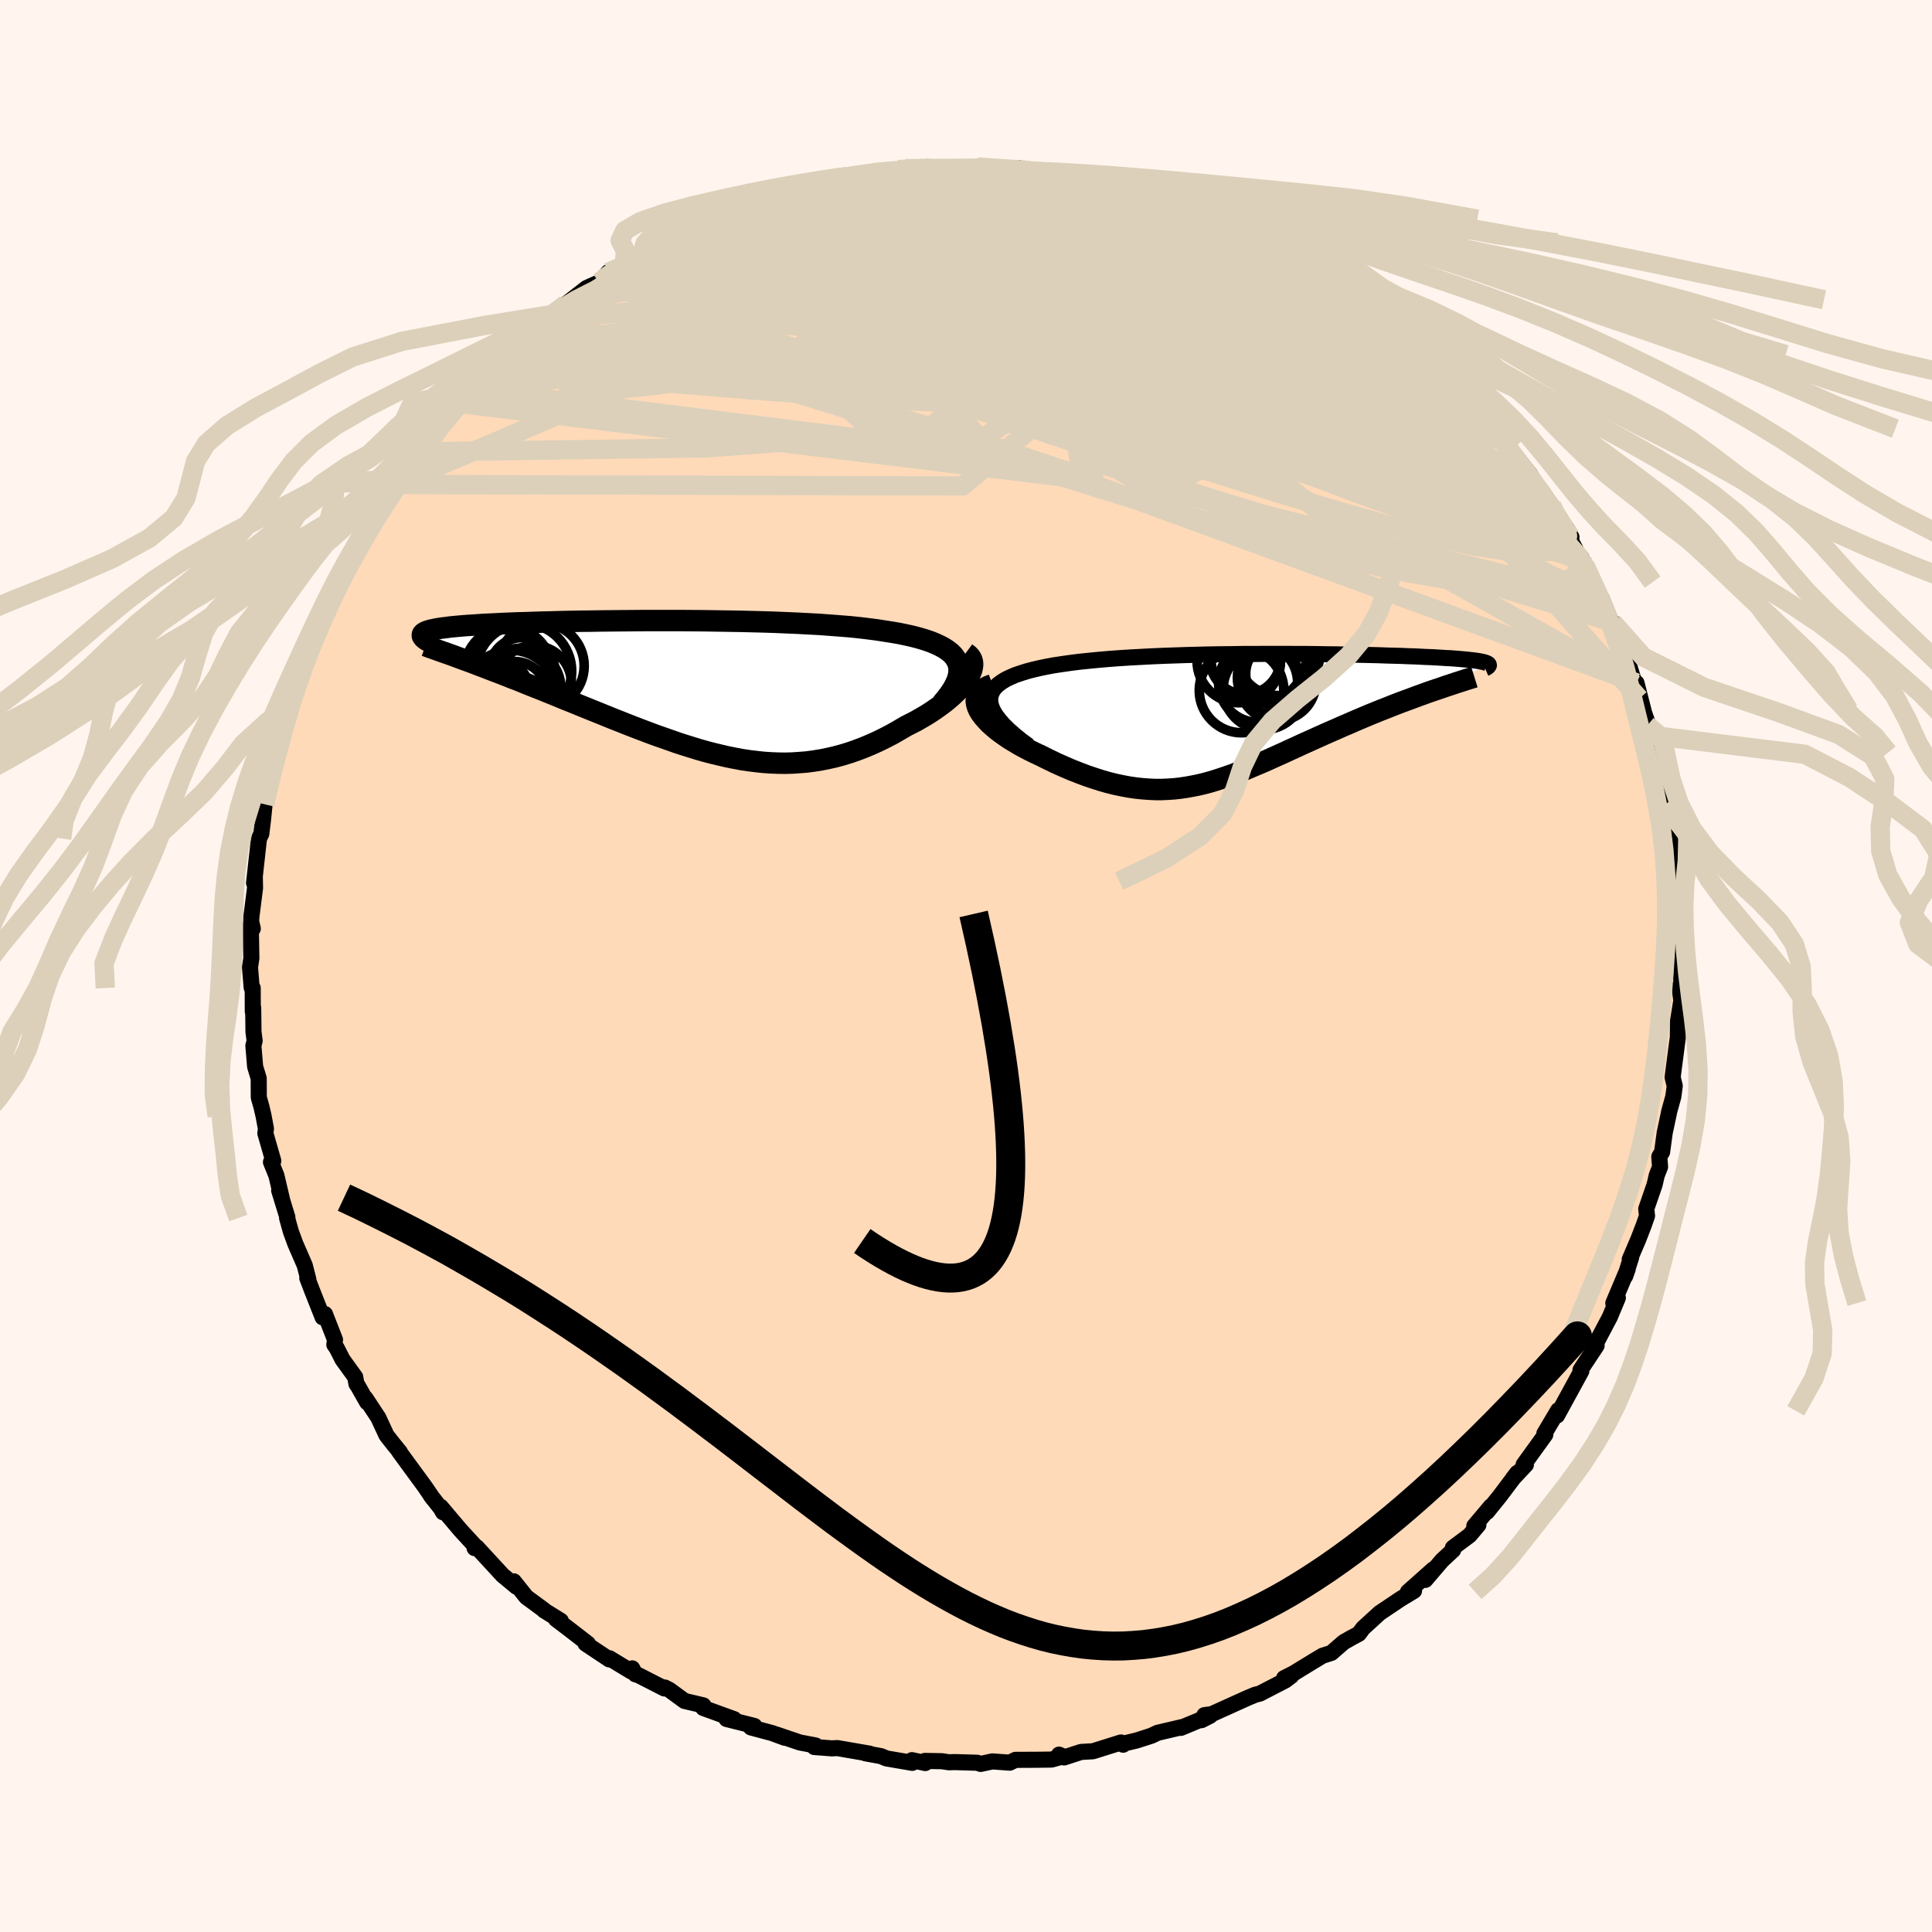 
  <svg viewBox="-100 -100 200 200" xmlns="http://www.w3.org/2000/svg" width="500" height="500" id="face-svg">
    <defs>
      <clipPath id="leftEyeClipPath">
        <polyline points="29.77,-2.82 29.6,-3.13 29.38,-3.43 29.1,-3.72 28.77,-3.98 28.39,-4.23 27.96,-4.46 27.49,-4.68 26.97,-4.89 26.41,-5.08 25.81,-5.26 25.16,-5.43 24.49,-5.58 23.77,-5.73 23.02,-5.86 22.25,-5.98 21.42,-6.11 20.55,-6.22 19.64,-6.33 18.67,-6.43 17.67,-6.51 16.63,-6.59 15.55,-6.67 14.44,-6.73 13.31,-6.79 12.14,-6.84 10.96,-6.89 9.75,-6.93 8.54,-6.96 7.31,-6.99 6.07,-7.01 4.83,-7.03 3.59,-7.05 2.35,-7.06 1.12,-7.07 -0.11,-7.07 -1.32,-7.07 -2.52,-7.07 -3.7,-7.06 -4.86,-7.05 -6,-7.04 -7.12,-7.03 -8.21,-7.01 -9.27,-7 -10.3,-6.98 -11.29,-6.96 -12.26,-6.93 -13.19,-6.91 -14.08,-6.88 -14.94,-6.85 -15.76,-6.83 -16.55,-6.8 -17.29,-6.77 -18,-6.73 -18.67,-6.7 -19.3,-6.67 -19.9,-6.63 -20.46,-6.59 -20.98,-6.56 -21.47,-6.52 -21.93,-6.48 -22.35,-6.44 -22.75,-6.4 -23.11,-6.35 -23.45,-6.31 -23.76,-6.27 -24.05,-6.22 -24.31,-6.17 -24.54,-6.12 -24.75,-6.08 -24.93,-6.02 -25.1,-5.97 -25.23,-5.92 -25.35,-5.86 -25.44,-5.81 -25.51,-5.75 -25.57,-5.69 -25.6,-5.63 -25.61,-5.57 -25.61,-5.51 -20.36,-2.68 -19.82,-2.47 -19.26,-2.26 -18.69,-2.04 -18.12,-1.82 -17.54,-1.6 -16.95,-1.37 -16.35,-1.13 -15.74,-0.9 -15.13,-0.65 -14.51,-0.4 -13.88,-0.15 -13.25,0.1 -12.61,0.36 -11.96,0.62 -11.31,0.89 -10.65,1.16 -9.97,1.43 -9.29,1.71 -8.6,1.99 -7.91,2.27 -7.21,2.55 -6.5,2.84 -5.78,3.13 -5.07,3.41 -4.34,3.7 -3.62,3.98 -2.89,4.26 -2.15,4.54 -1.42,4.81 -0.68,5.07 0.06,5.33 0.8,5.59 1.54,5.83 2.28,6.06 3.03,6.29 3.77,6.5 4.51,6.69 5.26,6.87 6,7.04 6.75,7.19 7.49,7.33 8.24,7.44 8.98,7.53 9.72,7.61 10.47,7.66 11.21,7.69 11.96,7.7 12.7,7.68 13.44,7.63 14.19,7.57 14.93,7.47 15.68,7.35 16.42,7.2 17.16,7.03 17.9,6.83 18.65,6.6 19.39,6.34 20.12,6.06 20.86,5.75 21.59,5.42 22.32,5.06 23.05,4.68 23.76,4.27 24.48,3.85 25.03,3.57 25.57,3.29 26.09,2.99 26.6,2.69 27.1,2.37 27.57,2.05 28.03,1.72 28.47,1.39 28.88,1.05 29.27,0.71 29.63,0.37 29.97,0.03 30.27,-0.31 30.55,-0.65 30.78,-0.99" />
      </clipPath>
      <clipPath id="rightEyeClipPath">
        <polyline points="-28.26,-1.94 -28.22,-2.3 -28.1,-2.63 -27.93,-2.94 -27.69,-3.24 -27.39,-3.51 -27.03,-3.77 -26.62,-4.02 -26.16,-4.24 -25.65,-4.46 -25.09,-4.65 -24.49,-4.84 -23.85,-5.01 -23.17,-5.17 -22.45,-5.32 -21.7,-5.46 -20.84,-5.59 -19.93,-5.72 -18.98,-5.84 -18,-5.94 -16.98,-6.04 -15.93,-6.13 -14.85,-6.21 -13.74,-6.28 -12.62,-6.34 -11.48,-6.4 -10.33,-6.45 -9.16,-6.49 -7.99,-6.53 -6.82,-6.56 -5.64,-6.59 -4.46,-6.61 -3.3,-6.62 -2.13,-6.64 -0.98,-6.64 0.15,-6.65 1.27,-6.65 2.38,-6.65 3.46,-6.64 4.52,-6.64 5.56,-6.63 6.57,-6.61 7.56,-6.6 8.51,-6.58 9.44,-6.57 10.33,-6.55 11.2,-6.53 12.03,-6.51 12.82,-6.48 13.59,-6.46 14.32,-6.44 15.01,-6.41 15.67,-6.39 16.3,-6.36 16.89,-6.33 17.45,-6.31 17.98,-6.28 18.48,-6.25 18.94,-6.22 19.38,-6.2 19.78,-6.17 20.16,-6.14 20.52,-6.11 20.84,-6.08 21.15,-6.05 21.43,-6.02 21.7,-5.99 21.94,-5.96 22.16,-5.93 22.36,-5.9 22.54,-5.86 22.7,-5.83 22.84,-5.8 22.96,-5.76 23.06,-5.73 23.15,-5.69 23.22,-5.66 23.28,-5.62 23.32,-5.59 23.35,-5.55 17.05,-2.66 16.53,-2.47 16,-2.28 15.47,-2.08 14.93,-1.88 14.38,-1.68 13.83,-1.47 13.27,-1.25 12.72,-1.03 12.15,-0.81 11.59,-0.58 11.02,-0.35 10.45,-0.11 9.88,0.13 9.3,0.38 8.73,0.63 8.14,0.88 7.56,1.14 6.96,1.4 6.37,1.66 5.77,1.93 5.17,2.2 4.57,2.47 3.97,2.74 3.37,3.02 2.77,3.29 2.17,3.57 1.57,3.84 0.97,4.11 0.37,4.38 -0.22,4.64 -0.82,4.89 -1.41,5.14 -2,5.39 -2.59,5.62 -3.18,5.85 -3.78,6.06 -4.37,6.26 -4.96,6.45 -5.56,6.63 -6.16,6.79 -6.76,6.93 -7.37,7.05 -7.98,7.16 -8.6,7.25 -9.23,7.32 -9.86,7.36 -10.5,7.39 -11.15,7.39 -11.81,7.36 -12.48,7.31 -13.16,7.24 -13.85,7.14 -14.55,7.01 -15.27,6.86 -16,6.68 -16.74,6.47 -17.49,6.23 -18.26,5.97 -19.03,5.68 -19.82,5.37 -20.61,5.03 -21.42,4.67 -22.23,4.28 -23.05,3.87 -23.61,3.61 -24.16,3.34 -24.7,3.06 -25.23,2.77 -25.73,2.47 -26.23,2.17 -26.7,1.85 -27.15,1.53 -27.57,1.21 -27.96,0.88 -28.33,0.55 -28.65,0.21 -28.94,-0.12 -29.19,-0.45 -29.4,-0.78" />
      </clipPath>
      <filter id="fuzzy">
        <feTurbulence id="turbulence" baseFrequency="0.05" numOctaves="3" type="noise" result="noise" />
        <feDisplacementMap in="SourceGraphic" in2="noise" scale="2" />
      </filter>
      <linearGradient id="rainbowGradient" x1="0%" y1="0%" x2="100%" y2="0%">
        <stop offset="0%" style="stop-color: rgb(220, 208, 186); stop-opacity: 1" />
        <stop offset="50%" style="stop-color: rgb(165, 42, 42); stop-opacity: 1" />
        <stop offset="100%" style="stop-color: rgb(255, 20, 147); stop-opacity: 1" />
      </linearGradient>
    </defs>
    <rect x="-100" y="-100" width="100%" height="100%" fill="rgb(255, 245, 238)" />
    <polyline id="faceContour" points="74.03,1.3 74.09,1.08 74.21,1.74 73.86,2.11 74.05,3.58 73.71,5.71 73.69,7.39 73.64,7.75 73.15,11.52 73.37,12.42 73.22,13.53 72.8,15.04 72.71,15.49 72.33,17.26 72.06,19.26 71.77,19.74 71.85,20.79 71.51,21.66 71.28,22.65 70.42,25.14 70.5,25.87 70.14,26.89 69.6,28.29 68.71,30.37 68.86,30.15 68.24,32.11 68.5,31.37 67.01,34.9 67.48,34.35 66.65,36.34 65.33,38.84 65.26,39.14 65.28,39.3 64.63,40.28 63.61,41.82 63.7,41.93 61.45,46.05 61.19,46.53 61.09,46.51 61.31,45.98 59.87,48.4 59.97,48.51 57.73,51.61 57.96,51.63 56.61,53.06 57.07,52.47 55.24,54.9 53.94,56.51 54.34,55.93 52.62,57.97 53.04,57.86 52.13,58.94 50.4,60.23 50.43,60.46 49.28,61.53 47.55,63.55 48.38,62.45 45.75,64.79 46.38,64.68 44.99,65.52 42.83,66.97 41.11,68.54 40.67,69.13 39.7,69.65 39.84,69.58 39.11,69.99 37.82,71.11 36.91,71.4 35.86,72.03 33.92,73.22 32.93,73.72 33.67,73.49 33.05,73.96 30.42,75.32 29.94,75.44 29.17,75.76 25.43,77.45 24.68,77.55 24.38,78.07 25.28,77.61 22.24,78.87 22.43,78.77 19.83,79.38 19.2,79.68 17.68,80.17 16.25,80.51 16.27,80.61 16.04,80.38 13.14,81.29 11.91,81.36 10.16,81.93 9.63,81.64 10.05,81.82 8.85,82.15 7.39,82.17 5.12,82.18 4.53,82.47 2.72,82.34 1.52,82.6 1.17,82.48 -1.16,82.41 -1.77,82.43 -2.5,82.32 -4.26,82.29 -4.22,82.51 -5.6,82.21 -5.56,82.49 -8.25,82.03 -8.78,81.8 -10.42,81.5 -9.97,81.54 -13.32,80.96 -13.89,80.99 -15.71,80.85 -15.57,80.69 -17.2,80.38 -19.62,79.56 -18.77,79.89 -20.07,79.41 -22.27,78.82 -21.91,78.67 -24.79,77.95 -24,77.97 -27.2,76.81 -27.19,76.54 -29.14,76.08 -30.71,74.93 -31.18,74.69 -31.22,74.79 -33.9,73.42 -34.23,73.32 -34.55,72.71 -34.67,73.02 -36.91,71.66 -36.93,71.78 -39.38,70.15 -39.14,70.15 -41.21,68.55 -42.45,67.61 -41.94,67.79 -43.69,66.7 -43.7,66.66 -45.52,65.32 -46.81,63.7 -46.55,64.25 -47.58,63.39 -47.95,63.09 -50.65,60.16 -50.87,60.26 -50.96,59.89 -52.33,58.4 -54.38,55.98 -54.14,56.55 -54.37,56.14 -55.41,54.82 -55.2,55.1 -55.99,53.94 -58.67,50.28 -58.6,50.32 -59.38,49.36 -59.99,48.58 -60.84,46.75 -62.16,44.75 -61.99,45.17 -62.99,43.41 -63.1,43.26 -63.23,42.55 -64.54,40.74 -65.14,39.56 -65.39,39.2 -65.32,38.69 -66.36,36.03 -66.6,36.37 -67.71,33.56 -68.19,32.31 -68.08,32.44 -68.45,31 -69.44,28.72 -69.89,27.49 -70.28,26.09 -70.25,26.01 -71.1,23.24 -70.78,24.27 -71.39,21.68 -71.95,20.3 -71.71,20.17 -72.53,17.32 -72.47,16.85 -72.71,15.55 -72.93,14.6 -73.21,13.61 -73.22,11.63 -73.59,10.41 -73.77,8.25 -73.64,7.75 -73.76,6.81 -73.79,4.33 -73.83,4.72 -73.84,2.28 -73.95,2.23 -74.12,0.13 -73.98,-0.8 -74.04,-4.39 -73.83,-3.87 -74,-4.58 -73.98,-5.07 -73.6,-8.07 -73.62,-9.14 -73.7,-8.6 -73.4,-11.31 -73.19,-13.2 -72.95,-13.68 -72.78,-15.08 -72.61,-16.74 -72.64,-16.59 -72.11,-18.94 -71.6,-21.39 -71.07,-23.41 -71.36,-22.2 -70.32,-25.42 -70.29,-25.79 -69.53,-28.17 -69.78,-27.1 -70.05,-27.45 -68.8,-29.99 -69,-30.61 -68.29,-31.95 -67.4,-34.32 -66.52,-36.49 -66.03,-37.48 -66.57,-36.34 -65.55,-38.56 -65.22,-39.62 -64.61,-40.64 -64.29,-41.09 -63.56,-42.66 -63.57,-42.57 -62,-45.18 -61.41,-46.4 -59.83,-48.44 -60.35,-47.75 -58.35,-51 -58.99,-49.85 -58.31,-50.55 -57.6,-51.89 -56.41,-53.22 -55.66,-54.31 -55.62,-54.59 -53.09,-57.26 -52.26,-58.67 -52.47,-58.24 -52.72,-58.36 -50.98,-59.65 -49.04,-62.12 -48.24,-62.39 -48.25,-62.94 -46.38,-64.54 -47.41,-63.56 -44.4,-66.23 -42.89,-67.14 -43.37,-66.92 -42.68,-67.47 -41.68,-68.21 -41.41,-68.52 -39.27,-70.19 -37.93,-70.79 -37.83,-70.86 -37.02,-71.82 -35.15,-72.55 -35.38,-72.7 -33.56,-73.55 -32.31,-74.35 -31.46,-74.86 -30.85,-75.05 -28.84,-76.03 -28.25,-76.4 -26.75,-77.07 -26.2,-77.12 -24.28,-78.23 -22.65,-78.63 -24.05,-77.96 -22.06,-79.02 -19.82,-79.59 -19.75,-79.52 -19.2,-79.86 -16.81,-80.47 -15.62,-80.93 -14.69,-80.8 -12.41,-81.25 -11.77,-81.8 -12.86,-81.28 -9.8,-82.07 -9.43,-82.08 -8.38,-82.27 -6.89,-82.36 -7.01,-82.45 -6.27,-82.53 -4.36,-82.69 -0.79,-82.47 -1.23,-82.5 1.19,-82.72 1.19,-82.48 2.53,-82.56 4.11,-82.33 5.49,-82.58 6.22,-82.23 5.88,-82.19 7.12,-82.18 10.36,-81.9 10.19,-82.01 12.41,-81.51 13.45,-81.36 15.51,-81 13.39,-81.42 16.75,-80.24 18.72,-79.97 17.31,-80.33 18.11,-80.28 20.67,-79.46 21.68,-78.91 21.25,-79.36 24.89,-77.87 25.72,-77.31 26.77,-77.03 26.16,-77.07 28.38,-76.22 30.2,-75.47 30.8,-75.31 31.47,-74.86 31.96,-74.67 33.91,-73.59 36.32,-71.92 36.25,-72.1 37.01,-71.6 37.25,-71.4 37.32,-71.42 40.55,-69.06 41.1,-68.97 42.95,-67.44 41.83,-68.01 43.16,-67.34 43.92,-66.6 46.5,-64.15 45.3,-65.46 47.41,-63.29 48.51,-62.39 50.17,-60.69 50.01,-60.73 50.58,-60.44 51.33,-59.77 52.14,-58.62 53.53,-57.04 54.84,-55.62 54.36,-56 56.22,-54.17 56.01,-53.92 58.07,-51.3 58.41,-50.87 59.36,-49.11 59.41,-49.41 60.61,-47.69 60.62,-47.38 62.14,-45.03 62.68,-44.39 62.1,-45.41 62.13,-45.02 63.72,-41.9 63.8,-41.99 64.05,-41.53 64.75,-39.74 65.8,-38.05 66.63,-36.01 67.17,-34.69 66.96,-35.57 67.84,-33.22 68.42,-31.86 69.26,-29.1 69.7,-27.68 69.41,-29.3 70.53,-24.9 70.11,-26.46 71.01,-23.87 71.04,-23.52 71.31,-22.09 71.45,-21.98 71.96,-19.74 72.42,-17.53 72.49,-16.81 72.37,-16.61 73.29,-12.73 73,-13.12 73.42,-10.79 73.35,-11.42 73.76,-8.17 73.62,-8.78 74.06,-5.69 73.85,-6.22 74.13,-4.39 73.82,-4.04 73.95,-0.27 74.03,1.3 74.09,1.08" fill="rgb(255, 218, 185)" stroke="black" stroke-width="1.667" stroke-linejoin="round" filter="url(#fuzzy)" />
    <g transform="translate(30.76 -25.66)">
      <polyline id="rightCountour" points="-28.26,-1.94 -28.22,-2.3 -28.1,-2.63 -27.93,-2.94 -27.69,-3.24 -27.39,-3.51 -27.03,-3.77 -26.62,-4.02 -26.16,-4.24 -25.65,-4.46 -25.09,-4.65 -24.49,-4.84 -23.85,-5.01 -23.17,-5.17 -22.45,-5.32 -21.7,-5.46 -20.84,-5.59 -19.93,-5.72 -18.98,-5.84 -18,-5.94 -16.98,-6.04 -15.93,-6.13 -14.85,-6.21 -13.74,-6.28 -12.62,-6.34 -11.48,-6.4 -10.33,-6.45 -9.16,-6.49 -7.99,-6.53 -6.82,-6.56 -5.64,-6.59 -4.46,-6.61 -3.3,-6.62 -2.13,-6.64 -0.98,-6.64 0.15,-6.65 1.27,-6.65 2.38,-6.65 3.46,-6.64 4.52,-6.64 5.56,-6.63 6.57,-6.61 7.56,-6.6 8.51,-6.58 9.44,-6.57 10.33,-6.55 11.2,-6.53 12.03,-6.51 12.82,-6.48 13.59,-6.46 14.32,-6.44 15.01,-6.41 15.67,-6.39 16.3,-6.36 16.89,-6.33 17.45,-6.31 17.98,-6.28 18.48,-6.25 18.94,-6.22 19.38,-6.2 19.78,-6.17 20.16,-6.14 20.52,-6.11 20.84,-6.08 21.15,-6.05 21.43,-6.02 21.7,-5.99 21.94,-5.96 22.16,-5.93 22.36,-5.9 22.54,-5.86 22.7,-5.83 22.84,-5.8 22.96,-5.76 23.06,-5.73 23.15,-5.69 23.22,-5.66 23.28,-5.62 23.32,-5.59 23.35,-5.55 17.05,-2.66 16.53,-2.47 16,-2.28 15.47,-2.08 14.93,-1.88 14.38,-1.68 13.83,-1.47 13.27,-1.25 12.72,-1.03 12.15,-0.81 11.59,-0.58 11.02,-0.35 10.45,-0.11 9.88,0.13 9.3,0.38 8.73,0.63 8.14,0.88 7.56,1.14 6.96,1.4 6.37,1.66 5.77,1.93 5.17,2.2 4.57,2.47 3.97,2.74 3.37,3.02 2.77,3.29 2.17,3.57 1.57,3.84 0.97,4.11 0.37,4.38 -0.22,4.64 -0.82,4.89 -1.41,5.14 -2,5.39 -2.59,5.62 -3.18,5.85 -3.78,6.06 -4.37,6.26 -4.96,6.45 -5.56,6.63 -6.16,6.79 -6.76,6.93 -7.37,7.05 -7.98,7.16 -8.6,7.25 -9.23,7.32 -9.86,7.36 -10.5,7.39 -11.15,7.39 -11.81,7.36 -12.48,7.31 -13.16,7.24 -13.85,7.14 -14.55,7.01 -15.27,6.86 -16,6.68 -16.74,6.47 -17.49,6.23 -18.26,5.97 -19.03,5.68 -19.82,5.37 -20.61,5.03 -21.42,4.67 -22.23,4.28 -23.05,3.87 -23.61,3.61 -24.16,3.34 -24.7,3.06 -25.23,2.77 -25.73,2.47 -26.23,2.17 -26.7,1.85 -27.15,1.53 -27.57,1.21 -27.96,0.88 -28.33,0.55 -28.65,0.21 -28.94,-0.12 -29.19,-0.45 -29.4,-0.78" fill="white" stroke="white" stroke-width="0" stroke-linejoin="round" filter="url(#fuzzy)" />
    </g>
    <g transform="translate(-30.67 -28.69)">
      <polyline id="leftCountour" points="29.77,-2.82 29.6,-3.13 29.38,-3.43 29.1,-3.72 28.77,-3.98 28.39,-4.23 27.96,-4.46 27.49,-4.68 26.97,-4.89 26.41,-5.08 25.81,-5.26 25.16,-5.43 24.49,-5.58 23.77,-5.73 23.02,-5.86 22.25,-5.98 21.42,-6.11 20.55,-6.22 19.64,-6.33 18.67,-6.43 17.67,-6.51 16.63,-6.59 15.55,-6.67 14.44,-6.73 13.31,-6.79 12.14,-6.84 10.96,-6.89 9.75,-6.93 8.54,-6.96 7.31,-6.99 6.07,-7.01 4.83,-7.03 3.59,-7.05 2.35,-7.06 1.12,-7.07 -0.11,-7.07 -1.32,-7.07 -2.52,-7.07 -3.7,-7.06 -4.86,-7.05 -6,-7.04 -7.12,-7.03 -8.21,-7.01 -9.27,-7 -10.3,-6.98 -11.29,-6.96 -12.26,-6.93 -13.19,-6.91 -14.08,-6.88 -14.94,-6.85 -15.76,-6.83 -16.55,-6.8 -17.29,-6.77 -18,-6.73 -18.67,-6.7 -19.3,-6.67 -19.9,-6.63 -20.46,-6.59 -20.98,-6.56 -21.47,-6.52 -21.93,-6.48 -22.35,-6.44 -22.75,-6.4 -23.11,-6.35 -23.45,-6.31 -23.76,-6.27 -24.05,-6.22 -24.31,-6.17 -24.54,-6.12 -24.75,-6.08 -24.93,-6.02 -25.1,-5.97 -25.23,-5.92 -25.35,-5.86 -25.44,-5.81 -25.51,-5.75 -25.57,-5.69 -25.6,-5.63 -25.61,-5.57 -25.61,-5.51 -20.36,-2.68 -19.82,-2.47 -19.26,-2.26 -18.69,-2.04 -18.12,-1.82 -17.54,-1.6 -16.95,-1.37 -16.35,-1.13 -15.74,-0.9 -15.13,-0.65 -14.51,-0.4 -13.88,-0.15 -13.25,0.1 -12.61,0.36 -11.96,0.62 -11.31,0.89 -10.65,1.16 -9.97,1.43 -9.29,1.71 -8.6,1.99 -7.91,2.27 -7.21,2.55 -6.5,2.84 -5.78,3.13 -5.07,3.41 -4.34,3.7 -3.62,3.98 -2.89,4.26 -2.15,4.54 -1.42,4.81 -0.68,5.07 0.06,5.33 0.8,5.59 1.54,5.83 2.28,6.06 3.03,6.29 3.77,6.5 4.51,6.69 5.26,6.87 6,7.04 6.75,7.19 7.49,7.33 8.24,7.44 8.98,7.53 9.72,7.61 10.47,7.66 11.21,7.69 11.96,7.7 12.7,7.68 13.44,7.63 14.19,7.57 14.93,7.47 15.68,7.35 16.42,7.2 17.16,7.03 17.9,6.83 18.65,6.6 19.39,6.34 20.12,6.06 20.86,5.75 21.59,5.42 22.32,5.06 23.05,4.68 23.76,4.27 24.48,3.85 25.03,3.57 25.57,3.29 26.09,2.99 26.6,2.69 27.1,2.37 27.57,2.05 28.03,1.72 28.47,1.39 28.88,1.05 29.27,0.71 29.63,0.37 29.97,0.03 30.27,-0.31 30.55,-0.65 30.78,-0.99" fill="white" stroke="white" stroke-width="0" stroke-linejoin="round" filter="url(#fuzzy)" />
    </g>
    <g transform="translate(30.76 -25.66)">
      <polyline id="rightUpper" points="-24.26,2.89 -25.07,2.29 -25.78,1.71 -26.39,1.17 -26.91,0.65 -27.34,0.15 -27.69,-0.31 -27.95,-0.76 -28.13,-1.17 -28.23,-1.57 -28.26,-1.94 -28.22,-2.3 -28.1,-2.63 -27.93,-2.94 -27.69,-3.24 -27.39,-3.51 -27.03,-3.77 -26.62,-4.02 -26.16,-4.24 -25.65,-4.46 -25.09,-4.65 -24.49,-4.84 -23.85,-5.01 -23.17,-5.17 -22.45,-5.32 -21.7,-5.46 -20.84,-5.59 -19.93,-5.72 -18.98,-5.84 -18,-5.94 -16.98,-6.04 -15.93,-6.13 -14.85,-6.21 -13.74,-6.28 -12.62,-6.34 -11.48,-6.4 -10.33,-6.45 -9.16,-6.49 -7.99,-6.53 -6.82,-6.56 -5.64,-6.59 -4.46,-6.61 -3.3,-6.62 -2.13,-6.64 -0.98,-6.64 0.15,-6.65 1.27,-6.65 2.38,-6.65 3.46,-6.64 4.52,-6.64 5.56,-6.63 6.57,-6.61 7.56,-6.6 8.51,-6.58 9.44,-6.57 10.33,-6.55 11.2,-6.53 12.03,-6.51 12.82,-6.48 13.59,-6.46 14.32,-6.44 15.01,-6.41 15.67,-6.39 16.3,-6.36 16.89,-6.33 17.45,-6.31 17.98,-6.28 18.48,-6.25 18.94,-6.22 19.38,-6.2 19.78,-6.17 20.16,-6.14 20.52,-6.11 20.84,-6.08 21.15,-6.05 21.43,-6.02 21.7,-5.99 21.94,-5.96 22.16,-5.93 22.36,-5.9 22.54,-5.86 22.7,-5.83 22.84,-5.8 22.96,-5.76 23.06,-5.73 23.15,-5.69 23.22,-5.66 23.28,-5.62 23.32,-5.59 23.35,-5.55 23.36,-5.51 23.37,-5.47 23.35,-5.43 23.33,-5.39 23.3,-5.35 23.25,-5.31 23.2,-5.27 23.13,-5.23 23.06,-5.19 22.97,-5.15" fill="none" stroke="black" stroke-width="1.667" stroke-linejoin="round" filter="url(#fuzzy)" />
      <polyline id="rightLower" points="-28,-3.47 -28.49,-3.28 -28.89,-3.07 -29.21,-2.83 -29.44,-2.58 -29.59,-2.31 -29.68,-2.02 -29.7,-1.72 -29.65,-1.42 -29.55,-1.1 -29.4,-0.78 -29.19,-0.45 -28.94,-0.12 -28.65,0.21 -28.33,0.55 -27.96,0.88 -27.57,1.21 -27.15,1.53 -26.7,1.85 -26.23,2.17 -25.73,2.47 -25.23,2.77 -24.7,3.06 -24.16,3.34 -23.61,3.61 -23.05,3.87 -22.23,4.28 -21.42,4.67 -20.61,5.03 -19.82,5.37 -19.03,5.68 -18.26,5.97 -17.49,6.23 -16.74,6.47 -16,6.68 -15.27,6.86 -14.55,7.01 -13.85,7.14 -13.16,7.24 -12.48,7.31 -11.81,7.36 -11.15,7.39 -10.5,7.39 -9.86,7.36 -9.23,7.32 -8.6,7.25 -7.98,7.16 -7.37,7.05 -6.76,6.93 -6.16,6.79 -5.56,6.63 -4.96,6.45 -4.37,6.26 -3.78,6.06 -3.18,5.85 -2.59,5.62 -2,5.39 -1.41,5.14 -0.82,4.89 -0.22,4.64 0.37,4.38 0.97,4.11 1.57,3.84 2.17,3.57 2.77,3.29 3.37,3.02 3.97,2.74 4.57,2.47 5.17,2.2 5.77,1.93 6.37,1.66 6.96,1.4 7.56,1.14 8.14,0.88 8.73,0.63 9.3,0.38 9.88,0.13 10.45,-0.11 11.02,-0.35 11.59,-0.58 12.15,-0.81 12.72,-1.03 13.27,-1.25 13.83,-1.47 14.38,-1.68 14.93,-1.88 15.47,-2.08 16,-2.28 16.53,-2.47 17.05,-2.66 17.57,-2.84 18.08,-3.01 18.58,-3.18 19.07,-3.35 19.56,-3.51 20.04,-3.67 20.51,-3.82 20.97,-3.97 21.42,-4.11 21.87,-4.25" fill="none" stroke="black" stroke-width="2.222" stroke-linejoin="round" filter="url(#fuzzy)" />
      <circle r="4.318" cx="-2.52" cy="-5.911" stroke="black" fill="none" stroke-width="1.0" filter="url(#fuzzy)" clip-path="url(#rightEyeClipPath)" /><circle r="4.092" cx="-0.515" cy="-3.651" stroke="black" fill="none" stroke-width="1.0" filter="url(#fuzzy)" clip-path="url(#rightEyeClipPath)" /><circle r="4.292" cx="1.565" cy="-6.621" stroke="black" fill="none" stroke-width="1.0" filter="url(#fuzzy)" clip-path="url(#rightEyeClipPath)" /><circle r="3.994" cx="1.47" cy="-3.726" stroke="black" fill="none" stroke-width="1.0" filter="url(#fuzzy)" clip-path="url(#rightEyeClipPath)" /><circle r="3.662" cx="-1.86" cy="-6.136" stroke="black" fill="none" stroke-width="1.0" filter="url(#fuzzy)" clip-path="url(#rightEyeClipPath)" /><circle r="4.376" cx="-2.235" cy="-2.861" stroke="black" fill="none" stroke-width="1.0" filter="url(#fuzzy)" clip-path="url(#rightEyeClipPath)" /><circle r="3.352" cx="1.54" cy="-4.581" stroke="black" fill="none" stroke-width="1.0" filter="url(#fuzzy)" clip-path="url(#rightEyeClipPath)" /><circle r="4.998" cx="-0.475" cy="-6.566" stroke="black" fill="none" stroke-width="1.0" filter="url(#fuzzy)" clip-path="url(#rightEyeClipPath)" /><circle r="3.824" cx="1.16" cy="-4.181" stroke="black" fill="none" stroke-width="1.0" filter="url(#fuzzy)" clip-path="url(#rightEyeClipPath)" /><circle r="4.194" cx="0.055" cy="-3.006" stroke="black" fill="none" stroke-width="1.0" filter="url(#fuzzy)" clip-path="url(#rightEyeClipPath)" />
      </g>
    <g transform="translate(-30.67 -28.69)">
      <polyline id="leftUpper" points="28.17,1.53 28.63,0.98 29.01,0.47 29.33,-0.02 29.58,-0.49 29.77,-0.93 29.89,-1.35 29.95,-1.75 29.95,-2.13 29.89,-2.48 29.77,-2.82 29.6,-3.13 29.38,-3.43 29.1,-3.72 28.77,-3.98 28.39,-4.23 27.96,-4.46 27.49,-4.68 26.97,-4.89 26.41,-5.08 25.81,-5.26 25.16,-5.43 24.49,-5.58 23.77,-5.73 23.02,-5.86 22.25,-5.98 21.42,-6.11 20.55,-6.22 19.64,-6.33 18.67,-6.43 17.67,-6.51 16.63,-6.59 15.55,-6.67 14.44,-6.73 13.31,-6.79 12.14,-6.84 10.96,-6.89 9.75,-6.93 8.54,-6.96 7.31,-6.99 6.07,-7.01 4.83,-7.03 3.59,-7.05 2.35,-7.06 1.12,-7.07 -0.11,-7.07 -1.32,-7.07 -2.52,-7.07 -3.7,-7.06 -4.86,-7.05 -6,-7.04 -7.12,-7.03 -8.21,-7.01 -9.27,-7 -10.3,-6.98 -11.29,-6.96 -12.26,-6.93 -13.19,-6.91 -14.08,-6.88 -14.94,-6.85 -15.76,-6.83 -16.55,-6.8 -17.29,-6.77 -18,-6.73 -18.67,-6.7 -19.3,-6.67 -19.9,-6.63 -20.46,-6.59 -20.98,-6.56 -21.47,-6.52 -21.93,-6.48 -22.35,-6.44 -22.75,-6.4 -23.11,-6.35 -23.45,-6.31 -23.76,-6.27 -24.05,-6.22 -24.31,-6.17 -24.54,-6.12 -24.75,-6.08 -24.93,-6.02 -25.1,-5.97 -25.23,-5.92 -25.35,-5.86 -25.44,-5.81 -25.51,-5.75 -25.57,-5.69 -25.6,-5.63 -25.61,-5.57 -25.61,-5.51 -25.59,-5.44 -25.55,-5.38 -25.5,-5.31 -25.43,-5.24 -25.35,-5.17 -25.25,-5.1 -25.15,-5.03 -25.02,-4.96 -24.89,-4.88 -24.74,-4.81" fill="none" stroke="black" stroke-width="2.222" stroke-linejoin="round" filter="url(#fuzzy)" />
      <polyline id="leftLower" points="30.65,-3.71 30.91,-3.52 31.11,-3.31 31.25,-3.07 31.33,-2.82 31.36,-2.54 31.33,-2.26 31.26,-1.95 31.14,-1.64 30.98,-1.32 30.78,-0.99 30.55,-0.65 30.27,-0.31 29.97,0.03 29.63,0.37 29.27,0.71 28.88,1.05 28.47,1.39 28.03,1.72 27.57,2.05 27.1,2.37 26.6,2.69 26.09,2.99 25.57,3.29 25.03,3.57 24.48,3.85 23.76,4.27 23.05,4.68 22.32,5.06 21.59,5.42 20.86,5.75 20.12,6.06 19.39,6.34 18.65,6.6 17.9,6.83 17.16,7.03 16.42,7.2 15.68,7.35 14.93,7.47 14.19,7.57 13.44,7.63 12.7,7.68 11.96,7.7 11.21,7.69 10.47,7.66 9.72,7.61 8.98,7.53 8.24,7.44 7.49,7.33 6.75,7.19 6,7.04 5.26,6.87 4.51,6.69 3.77,6.5 3.03,6.29 2.28,6.06 1.54,5.83 0.8,5.59 0.06,5.33 -0.68,5.07 -1.42,4.81 -2.15,4.54 -2.89,4.26 -3.62,3.98 -4.34,3.7 -5.07,3.41 -5.78,3.13 -6.5,2.84 -7.21,2.55 -7.91,2.27 -8.6,1.99 -9.29,1.71 -9.97,1.43 -10.65,1.16 -11.31,0.89 -11.96,0.62 -12.61,0.36 -13.25,0.1 -13.88,-0.15 -14.51,-0.4 -15.13,-0.65 -15.74,-0.9 -16.35,-1.13 -16.95,-1.37 -17.54,-1.6 -18.12,-1.82 -18.69,-2.04 -19.26,-2.26 -19.82,-2.47 -20.36,-2.68 -20.9,-2.88 -21.43,-3.07 -21.94,-3.26 -22.45,-3.45 -22.95,-3.63 -23.44,-3.8 -23.92,-3.97 -24.39,-4.14 -24.85,-4.3 -25.29,-4.46" fill="none" stroke="black" stroke-width="2.222" stroke-linejoin="round" filter="url(#fuzzy)" />
      <circle r="4.94" cx="-15.094" cy="-1.828" stroke="black" fill="none" stroke-width="1.0" filter="url(#fuzzy)" clip-path="url(#leftEyeClipPath)" /><circle r="4.13" cx="-15.399" cy="-0.078" stroke="black" fill="none" stroke-width="1.0" filter="url(#fuzzy)" clip-path="url(#leftEyeClipPath)" /><circle r="3.896" cx="-16.859" cy="-2.248" stroke="black" fill="none" stroke-width="1.0" filter="url(#fuzzy)" clip-path="url(#leftEyeClipPath)" /><circle r="4.748" cx="-16.419" cy="0.742" stroke="black" fill="none" stroke-width="1.0" filter="url(#fuzzy)" clip-path="url(#leftEyeClipPath)" /><circle r="4.438" cx="-13.294" cy="-2.378" stroke="black" fill="none" stroke-width="1.0" filter="url(#fuzzy)" clip-path="url(#leftEyeClipPath)" /><circle r="3.376" cx="-15.289" cy="-1.933" stroke="black" fill="none" stroke-width="1.0" filter="url(#fuzzy)" clip-path="url(#leftEyeClipPath)" /><circle r="3.04" cx="-17.579" cy="0.137" stroke="black" fill="none" stroke-width="1.0" filter="url(#fuzzy)" clip-path="url(#leftEyeClipPath)" /><circle r="3.904" cx="-14.079" cy="-0.573" stroke="black" fill="none" stroke-width="1.0" filter="url(#fuzzy)" clip-path="url(#leftEyeClipPath)" /><circle r="4.524" cx="-16.734" cy="-1.878" stroke="black" fill="none" stroke-width="1.0" filter="url(#fuzzy)" clip-path="url(#leftEyeClipPath)" /><circle r="3.29" cx="-16.044" cy="0.462" stroke="black" fill="none" stroke-width="1.0" filter="url(#fuzzy)" clip-path="url(#leftEyeClipPath)" />
    </g>
    <g id="hairs">
      <polyline points="-19.82,-79.59 -19.41,-79.68 -18.34,-79.98 -16.91,-80.33 -15.39,-80.67 -13.92,-80.97 -12.56,-81.23 -11.33,-81.48 -10.21,-81.69 -9.2,-81.89 -8.3,-82.06 -7.55,-82.2 -6.94,-82.3 -6.47,-82.37 -6.13,-82.4 -5.92,-82.39 -5.9,-82.34 -6.15,-82.24 -6.74,-82.1 -7.67,-81.92 -8.94,-81.7 -10.61,-81.42 -12.86,-81.12" fill="none" stroke="rgb(220, 208, 186)" stroke-width="2" stroke-linejoin="round" filter="url(#fuzzy)" /><polyline points="21.68,-78.91 22.33,-78.8 23.62,-78.28 24.63,-77.82 25.24,-77.49 25.55,-77.25 25.61,-77.08 25.39,-76.99 24.84,-76.97 23.91,-77.05 22.57,-77.2 20.77,-77.45 18.43,-77.84 15.49,-78.4 11.88,-79.18 7.55,-80.15 2.39,-81.31" fill="none" stroke="rgb(220, 208, 186)" stroke-width="2" stroke-linejoin="round" filter="url(#fuzzy)" /><polyline points="30.2,-75.47 30.51,-75.23 30.36,-74.84 29.81,-74.26 28.7,-73.57 26.82,-72.87 24.01,-72.23 20.25,-71.64 15.55,-71.03 9.97,-70.34 3.49,-69.55 -3.94,-68.73 -12.39,-67.98 -21.89,-67.39 -32.44,-66.91" fill="none" stroke="rgb(220, 208, 186)" stroke-width="2" stroke-linejoin="round" filter="url(#fuzzy)" /><polyline points="48.51,-62.39 49.46,-61.36 49.75,-60.92 49.81,-60.6 49.72,-60.26 49.43,-59.91 48.88,-59.64 47.98,-59.51 46.69,-59.56 44.98,-59.79 42.82,-60.19 40.21,-60.79 37.12,-61.62 33.55,-62.71 29.48,-64.06 24.9,-65.69 19.79,-67.56 14.13,-69.71 7.92,-72.14 1.21,-74.88 -6.14,-77.83" fill="none" stroke="rgb(220, 208, 186)" stroke-width="2" stroke-linejoin="round" filter="url(#fuzzy)" /><polyline points="36.25,-72.1 36.89,-71.66 37.69,-71.08 38.83,-70.26 40.18,-69.28 41.49,-68.31 42.6,-67.47 43.47,-66.8 44.12,-66.28 44.58,-65.91 44.82,-65.72 44.77,-65.76 44.42,-66.04 43.82,-66.54 42.93,-67.33" fill="none" stroke="rgb(220, 208, 186)" stroke-width="2" stroke-linejoin="round" filter="url(#fuzzy)" /><polyline points="63.72,-41.9 63.7,-41.78 63.5,-41.24 63.05,-40.49 62.21,-39.8 60.86,-39.34 58.97,-39.16 56.53,-39.23 53.53,-39.5 49.98,-39.98 45.83,-40.69 41.08,-41.7 35.69,-43.02 29.67,-44.66 23.01,-46.6 15.71,-48.83 7.75,-51.33 -0.91,-54.07 -10.31,-57.03 -20.45,-60.18 -31.25,-63.61" fill="none" stroke="rgb(220, 208, 186)" stroke-width="2" stroke-linejoin="round" filter="url(#fuzzy)" /><polyline points="63.8,-41.99 64.04,-41.27 64.17,-40.37 63.99,-39.69 63.35,-39.46 62.19,-39.74 60.52,-40.47 58.33,-41.6 55.58,-43.13 52.24,-45.14 48.25,-47.7 43.62,-50.87 38.35,-54.66 32.48,-59.04 25.94,-64 18.6,-69.56 10.33,-75.72" fill="none" stroke="rgb(220, 208, 186)" stroke-width="2" stroke-linejoin="round" filter="url(#fuzzy)" /><polyline points="-28.84,-76.03 -27.88,-76.43 -26.39,-76.84 -24.56,-77.22 -22.51,-77.55 -20.32,-77.83 -17.96,-78.07 -15.43,-78.28 -12.73,-78.49 -9.88,-78.68 -6.93,-78.86 -3.92,-79.02 -0.89,-79.17 2.07,-79.31 4.91,-79.44 7.53,-79.58 9.94,-79.74 12.14,-79.9 14.13,-80.07 15.79,-80.26" fill="none" stroke="rgb(220, 208, 186)" stroke-width="2" stroke-linejoin="round" filter="url(#fuzzy)" /><polyline points="-24.05,-77.96 -22.08,-78.72 -20.23,-79.11 -18.35,-79.3 -16.25,-79.4 -13.87,-79.45 -11.28,-79.43 -8.54,-79.35 -5.74,-79.2 -2.91,-79.01 -0.04,-78.78 2.86,-78.53 5.8,-78.25 8.78,-77.94 11.77,-77.6 14.74,-77.25 17.62,-76.93 20.38,-76.67 23,-76.46 25.48,-76.23 27.89,-75.91" fill="none" stroke="rgb(220, 208, 186)" stroke-width="2" stroke-linejoin="round" filter="url(#fuzzy)" /><polyline points="28.38,-76.22 29.73,-75.67 30.69,-75.24 31.59,-74.79 32.55,-74.26 33.48,-73.72 34.26,-73.24 34.78,-72.89 35,-72.69 34.96,-72.62 34.69,-72.66 34.17,-72.81 33.3,-73.14 31.97,-73.71 30.1,-74.55 27.71,-75.65 24.82,-76.97 21.32,-78.53" fill="none" stroke="rgb(220, 208, 186)" stroke-width="2" stroke-linejoin="round" filter="url(#fuzzy)" /><polyline points="-22.65,-78.63 -22.72,-78.49 -21.35,-78.76 -19.46,-79.03 -17.3,-79.24 -14.91,-79.41 -12.31,-79.53 -9.54,-79.63 -6.7,-79.69 -3.84,-79.71 -1.01,-79.7 1.79,-79.66 4.56,-79.6 7.29,-79.53 9.94,-79.47 12.44,-79.43 14.68,-79.43 16.68,-79.48 18.66,-79.48" fill="none" stroke="rgb(220, 208, 186)" stroke-width="2" stroke-linejoin="round" filter="url(#fuzzy)" /><polyline points="50.01,-60.73 50.22,-60.35 49.75,-59.76 48.53,-59.07 46.42,-58.43 43.33,-57.95 39.2,-57.65 34.05,-57.49 27.84,-57.44 20.52,-57.49 11.98,-57.69 2.19,-58.07 -8.84,-58.68 -21.05,-59.54 -34.42,-60.64" fill="none" stroke="rgb(220, 208, 186)" stroke-width="2" stroke-linejoin="round" filter="url(#fuzzy)" /><polyline points="-14.69,-80.8 -13.21,-81.17 -12.56,-81.36 -12.16,-81.44 -11.89,-81.42 -11.82,-81.3 -12.07,-81.05 -12.7,-80.65 -13.72,-80.09 -15.12,-79.36 -16.91,-78.45 -19.18,-77.35 -22.08,-76.05 -25.75,-74.51 -30.32,-72.68 -35.77,-70.5" fill="none" stroke="rgb(220, 208, 186)" stroke-width="2" stroke-linejoin="round" filter="url(#fuzzy)" /><polyline points="-26.75,-77.07 -25.58,-77.32 -23.7,-77.56 -21.48,-77.6 -18.86,-77.48 -15.78,-77.26 -12.25,-76.94 -8.34,-76.55 -4.11,-76.1 0.38,-75.59 5.09,-75.03 9.94,-74.41 14.87,-73.72 19.86,-72.96 24.94,-72.1 30.15,-71.15 35.39,-70.17" fill="none" stroke="rgb(220, 208, 186)" stroke-width="2" stroke-linejoin="round" filter="url(#fuzzy)" /><polyline points="60.61,-47.69 60.99,-46.92 61.5,-46.1 61.77,-45.62 61.85,-45.36 61.83,-45.17 61.71,-45.04 61.47,-45.03 61.08,-45.18 60.48,-45.56 59.66,-46.21 58.57,-47.2 57.18,-48.59 55.48,-50.4 53.42,-52.64 50.94,-55.35 47.95,-58.62 44.45,-62.52 40.68,-66.97" fill="none" stroke="rgb(220, 208, 186)" stroke-width="2" stroke-linejoin="round" filter="url(#fuzzy)" /><polyline points="36.25,-72.1 36.9,-71.64 37.73,-71.03 38.93,-70.14 40.35,-69.09 41.75,-68.05 42.98,-67.1 44.03,-66.26 44.92,-65.52 45.66,-64.9 46.17,-64.47 46.39,-64.3 46.28,-64.42 45.8,-64.86 44.79,-65.8" fill="none" stroke="rgb(220, 208, 186)" stroke-width="2" stroke-linejoin="round" filter="url(#fuzzy)" /><polyline points="30.2,-75.47 30.87,-75.16 31.83,-74.58 33.12,-73.72 34.62,-72.68 36.15,-71.59 37.59,-70.5 38.98,-69.44 40.35,-68.36 41.74,-67.27 43.13,-66.17 44.47,-65.13 45.69,-64.17 46.77,-63.32 47.7,-62.58 48.48,-61.96 49.1,-61.48 49.55,-61.16 49.82,-60.98 49.94,-60.92 49.89,-60.97 49.56,-61.3" fill="none" stroke="rgb(220, 208, 186)" stroke-width="2" stroke-linejoin="round" filter="url(#fuzzy)" /><polyline points="-37.02,-71.82 -35.66,-72.4 -34.38,-73 -32.88,-73.69 -31.21,-74.41 -29.42,-75.14 -27.56,-75.87 -25.67,-76.59 -23.8,-77.29 -22,-77.97 -20.31,-78.61 -18.75,-79.2 -17.34,-79.73 -16.07,-80.18 -14.99,-80.57 -14.11,-80.88 -13.5,-81.11 -13.1,-81.27 -12.72,-81.36" fill="none" stroke="rgb(220, 208, 186)" stroke-width="2" stroke-linejoin="round" filter="url(#fuzzy)" /><polyline points="-24.05,-77.96 -22.05,-78.68 -20.09,-78.94 -18.03,-78.91 -15.66,-78.7 -12.93,-78.36 -9.9,-77.87 -6.65,-77.26 -3.25,-76.51 0.29,-75.66 3.95,-74.73 7.75,-73.73 11.67,-72.67 15.71,-71.56 19.83,-70.4 24.01,-69.21 28.25,-68 32.54,-66.8 36.85,-65.57 41.18,-64.22 45.56,-62.63" fill="none" stroke="rgb(220, 208, 186)" stroke-width="2" stroke-linejoin="round" filter="url(#fuzzy)" /><polyline points="-16.81,-80.47 -15.59,-80.75 -14.19,-80.95 -12.78,-81.13 -11.38,-81.3 -9.96,-81.44 -8.46,-81.57 -6.91,-81.68 -5.34,-81.77 -3.75,-81.84 -2.13,-81.88 -0.49,-81.91 1.16,-81.92 2.75,-81.92 4.23,-81.91 5.52,-81.92 6.58,-81.93 7.37,-81.96 7.87,-81.99 8.03,-82.04 7.84,-82.09 7.35,-82.14 6.72,-82.21 6.16,-82.33" fill="none" stroke="rgb(220, 208, 186)" stroke-width="2" stroke-linejoin="round" filter="url(#fuzzy)" /><polyline points="5.49,-82.58 6.12,-82.27 7.18,-81.93 8.83,-81.48 10.87,-80.9 13.09,-80.21 15.37,-79.42 17.65,-78.55 19.92,-77.63 22.18,-76.65 24.43,-75.65 26.67,-74.64 28.85,-73.66 30.96,-72.73 32.98,-71.87 34.89,-71.07 36.67,-70.34 38.26,-69.71 39.65,-69.15 41,-68.52" fill="none" stroke="rgb(220, 208, 186)" stroke-width="2" stroke-linejoin="round" filter="url(#fuzzy)" /><polyline points="13.39,-81.42 16.03,-80.53 17.79,-79.87 19.33,-79.17 21.08,-78.28 23.14,-77.19 25.45,-75.94 27.91,-74.58 30.44,-73.15 32.94,-71.69 35.37,-70.26 37.67,-68.9 39.87,-67.61 41.97,-66.38 43.97,-65.16 45.84,-63.95 47.48,-62.87" fill="none" stroke="rgb(220, 208, 186)" stroke-width="2" stroke-linejoin="round" filter="url(#fuzzy)" /><polyline points="41.1,-68.97 42.03,-68.13 42.4,-67.73 42.78,-67.31 43.16,-66.84 43.41,-66.39 43.47,-66.03 43.27,-65.79 42.77,-65.71 41.91,-65.85 40.65,-66.22 38.97,-66.81 36.85,-67.6 34.3,-68.57 31.28,-69.74 27.79,-71.14 23.86,-72.82 19.49,-74.79 14.62,-77.05 9.05,-79.59" fill="none" stroke="rgb(220, 208, 186)" stroke-width="2" stroke-linejoin="round" filter="url(#fuzzy)" /><polyline points="54.36,-56 55.54,-54.66 56.24,-53.58 56.69,-52.65 56.86,-51.95 56.74,-51.5 56.33,-51.28 55.62,-51.26 54.59,-51.45 53.23,-51.87 51.52,-52.53 49.46,-53.42 47.07,-54.51 44.34,-55.78 41.25,-57.22 37.8,-58.86 33.93,-60.7 29.61,-62.8 24.76,-65.19 19.31,-67.94 13.21,-71.05 6.57,-74.5 -0.27,-78.26" fill="none" stroke="rgb(220, 208, 186)" stroke-width="2" stroke-linejoin="round" filter="url(#fuzzy)" /><polyline points="-37.83,-70.86 -36.66,-71.65 -35.07,-72.25 -33.16,-72.77 -30.9,-73.28 -28.34,-73.77 -25.51,-74.23 -22.42,-74.66 -19.11,-75.05 -15.62,-75.41 -12.01,-75.76 -8.33,-76.09 -4.6,-76.39 -0.86,-76.65 2.88,-76.88 6.6,-77.09 10.29,-77.28 13.95,-77.46 17.64,-77.59 21.35,-77.69" fill="none" stroke="rgb(220, 208, 186)" stroke-width="2" stroke-linejoin="round" filter="url(#fuzzy)" /><polyline points="17.31,-80.33 18.46,-80.07 19.73,-79.69 20.77,-79.32 21.59,-78.98 22.15,-78.69 22.32,-78.47 22.04,-78.38 21.29,-78.41 20.11,-78.56 18.49,-78.84 16.3,-79.26 13.42,-79.84 9.81,-80.59 5.61,-81.51" fill="none" stroke="rgb(220, 208, 186)" stroke-width="2" stroke-linejoin="round" filter="url(#fuzzy)" /><polyline points="-42.68,-67.47 -41.69,-68.15 -40.34,-68.96 -38.67,-69.81 -36.85,-70.65 -34.92,-71.44 -32.86,-72.22 -30.66,-73 -28.33,-73.8 -25.89,-74.6 -23.39,-75.4 -20.87,-76.19 -18.36,-76.97 -15.9,-77.72 -13.52,-78.45 -11.22,-79.13 -9,-79.78 -6.89,-80.37 -4.94,-80.91 -3.23,-81.38 -1.78,-81.82 -0.42,-82.26" fill="none" stroke="rgb(220, 208, 186)" stroke-width="2" stroke-linejoin="round" filter="url(#fuzzy)" /><polyline points="30.8,-75.31 31.3,-74.88 31.72,-74.26 31.89,-73.5 31.51,-72.75 30.47,-72.05 28.78,-71.4 26.54,-70.72 23.78,-69.96 20.47,-69.11 16.52,-68.19 11.86,-67.24 6.45,-66.26 0.3,-65.23 -6.61,-64.1 -14.33,-62.84 -22.9,-61.46 -32.24,-60.1 -42.1,-59.05" fill="none" stroke="rgb(220, 208, 186)" stroke-width="2" stroke-linejoin="round" filter="url(#fuzzy)" /><polyline points="62.68,-44.39 62.24,-44.83 61.91,-44.53 61.37,-44.12 60.45,-43.88 59.08,-43.84 57.24,-44.01 54.9,-44.41 52,-45.12 48.48,-46.19 44.31,-47.61 39.47,-49.37 33.94,-51.46 27.72,-53.91 20.8,-56.78 13.13,-60.11 4.74,-63.9 -4.29,-68.16 -13.82,-72.96" fill="none" stroke="rgb(220, 208, 186)" stroke-width="2" stroke-linejoin="round" filter="url(#fuzzy)" /><polyline points="-19.82,-79.59 -19.36,-79.67 -18.17,-79.92 -16.53,-80.21 -14.72,-80.47 -12.87,-80.67 -11.04,-80.83 -9.24,-80.96 -7.45,-81.07 -5.66,-81.17 -3.88,-81.25 -2.12,-81.32 -0.39,-81.38 1.3,-81.43 2.96,-81.46 4.6,-81.47 6.15,-81.47 7.56,-81.48 8.75,-81.49 9.69,-81.52 10.37,-81.58 10.74,-81.65 10.76,-81.75 10.45,-81.88" fill="none" stroke="rgb(220, 208, 186)" stroke-width="2" stroke-linejoin="round" filter="url(#fuzzy)" /><polyline points="28.38,-76.22 29.77,-75.64 30.83,-75.14 31.91,-74.54 33.14,-73.82 34.44,-73.03 35.68,-72.26 36.79,-71.56 37.74,-70.96 38.59,-70.41 39.37,-69.9 40.05,-69.45 40.57,-69.1 40.85,-68.9 40.86,-68.87 40.6,-69.02 40.13,-69.31 39.47,-69.72 38.55,-70.32 37.16,-71.23 35.04,-72.64" fill="none" stroke="rgb(220, 208, 186)" stroke-width="2" stroke-linejoin="round" filter="url(#fuzzy)" /><polyline points="-9.43,-82.08 -8.09,-82.04 -6.26,-81.59 -3.85,-80.79 -0.69,-79.65 3.17,-78.19 7.58,-76.42 12.36,-74.36 17.4,-72.04 22.66,-69.51 28.13,-66.82 33.81,-64 39.66,-61.02 45.64,-57.91 51.73,-54.69" fill="none" stroke="rgb(220, 208, 186)" stroke-width="2" stroke-linejoin="round" filter="url(#fuzzy)" /><polyline points="62.1,-45.41 62.23,-44.56 61.96,-43.79 61.01,-43.48 59.39,-43.54 57.09,-43.88 54.06,-44.53 50.21,-45.59 45.49,-47.13 39.88,-49.16 33.38,-51.64 25.96,-54.55 17.62,-57.95 8.35,-61.94 -1.87,-66.6 -13.23,-71.76" fill="none" stroke="rgb(220, 208, 186)" stroke-width="2" stroke-linejoin="round" filter="url(#fuzzy)" /><polyline points="-37.93,-70.79 -37.54,-71.12 -36.75,-71.69 -35.86,-72.26 -35.01,-72.77 -34.26,-73.2 -33.67,-73.51 -33.31,-73.67 -33.26,-73.62 -33.55,-73.34 -34.24,-72.8 -35.33,-72.01 -36.81,-70.98 -38.68,-69.73 -41.03,-68.25" fill="none" stroke="rgb(220, 208, 186)" stroke-width="2" stroke-linejoin="round" filter="url(#fuzzy)" /><polyline points="52.14,-58.62 53.29,-57.32 54.05,-56.45 54.57,-55.8 54.94,-55.25 55.17,-54.8 55.19,-54.52 54.94,-54.53 54.33,-54.9 53.33,-55.67 51.91,-56.86 50.08,-58.46 47.87,-60.46 45.29,-62.88 42.29,-65.78 38.68,-69.24" fill="none" stroke="rgb(220, 208, 186)" stroke-width="2" stroke-linejoin="round" filter="url(#fuzzy)" /><polyline points="20.67,-79.46 21.24,-79.13 21.64,-78.75 21.8,-78.26 21.37,-77.77 20.23,-77.32 18.38,-76.9 15.84,-76.48 12.57,-76.04 8.49,-75.58 3.53,-75.11 -2.32,-74.6 -9.1,-74.03 -16.87,-73.41 -25.7,-72.84" fill="none" stroke="rgb(220, 208, 186)" stroke-width="2" stroke-linejoin="round" filter="url(#fuzzy)" /><polyline points="60.62,-47.38 61.54,-45.9 61.61,-45.46 61.22,-45.38 60.56,-45.34 59.64,-45.33 58.43,-45.42 56.87,-45.65 54.92,-46.06 52.54,-46.7 49.71,-47.61 46.4,-48.84 42.61,-50.4 38.31,-52.26 33.49,-54.44 28.14,-56.96 22.24,-59.86 15.76,-63.19 8.66,-66.93 0.85,-71.08 -7.67,-75.61" fill="none" stroke="rgb(220, 208, 186)" stroke-width="2" stroke-linejoin="round" filter="url(#fuzzy)" /><polyline points="62.1,-45.41 62.27,-44.52 62.12,-43.62 61.38,-43.12 60.06,-42.88 58.16,-42.83 55.67,-43 52.51,-43.49 48.63,-44.34 44.01,-45.55 38.62,-47.08 32.45,-48.91 25.46,-51.1 17.63,-53.69 8.94,-56.74 -0.64,-60.22 -11.11,-64.09 -22.61,-68.27" fill="none" stroke="rgb(220, 208, 186)" stroke-width="2" stroke-linejoin="round" filter="url(#fuzzy)" /><polyline points="-19.82,-79.59 -19.2,-79.57 -17.52,-79.56 -15.06,-79.43 -12.11,-79.13 -8.81,-78.64 -5.27,-77.99 -1.5,-77.21 2.49,-76.31 6.73,-75.3 11.22,-74.19 15.91,-72.97 20.76,-71.65 25.69,-70.3 30.63,-69 35.57,-67.78 40.66,-66.44" fill="none" stroke="rgb(220, 208, 186)" stroke-width="2" stroke-linejoin="round" filter="url(#fuzzy)" /><polyline points="-4.36,-82.69 0.7,-79.04 11.37,-71.37 22.44,-66.31 28.84,-64.64 31.65,-64.47 33.37,-64.47 35.14,-64.43 36.41,-64.71 35.71,-65.73 31.83,-67.66 24.98,-70.22 17.38,-72.64 12.77,-73.82 14.4,-72.67 21.95,-68.51 28.96,-61.69 21.04,-56.29 -35.15,-72.55" fill="none" stroke="rgb(220, 208, 186)" stroke-width="2" stroke-linejoin="round" filter="url(#fuzzy)" /><polyline points="36.25,-72.1 38.84,-69.17 29.79,-70.85 13.66,-73.47 -3.8,-74.17 -18.41,-72.75 -27.13,-70.31 -27.96,-68.02 -20.8,-66.48 -8.5,-65.72 3.42,-65.4 9.46,-64.93 8.1,-63.36 3.4,-59.9 5.42,-55.72 54.36,-56" fill="none" stroke="rgb(220, 208, 186)" stroke-width="2" stroke-linejoin="round" filter="url(#fuzzy)" /><polyline points="63.8,-41.99 54.6,-52.38 38.94,-62.73 22.15,-68.76 10.5,-70.54 7.36,-69.8 11.33,-68.29 18.1,-67.19 23.35,-67.06 24.7,-68.03 21.96,-69.86 16.56,-72.01 10.53,-73.81 5.76,-74.62 3.46,-74.07 3.88,-72.24 6.06,-69.69 7.91,-67.28 7.4,-65.66 4.76,-64.95 3.7,-65.01 6.89,-66.56 3.51,-70.69 -35.15,-72.55" fill="none" stroke="rgb(220, 208, 186)" stroke-width="2" stroke-linejoin="round" filter="url(#fuzzy)" /><polyline points="48.51,-62.39 -0.1,-70.81 -13.08,-72.39 -10.21,-68.33 0.68,-62.52 12.28,-57.99 19.93,-55.62 23.65,-54.66 26.26,-53.87 30.13,-52.54 35.34,-50.85 40.09,-49.54 42.25,-49.26 40.53,-50.16 34.86,-51.92 26.38,-54.14 17.11,-56.62 9.16,-59.53 3.5,-63.27 -1.15,-67.83 -7.38,-71.92 -15.59,-73.34 -18.46,-72.68 10.36,-81.9" fill="none" stroke="rgb(220, 208, 186)" stroke-width="2" stroke-linejoin="round" filter="url(#fuzzy)" /><polyline points="60.61,-47.69 33.29,-59.23 8.26,-64.14 -2.13,-64.48 -4.19,-63.62 -1.5,-62.93 5.04,-62.58 13.6,-62.7 21.33,-63.56 26.05,-65.32 27.3,-67.81 25.75,-70.58 22.06,-73.07 16.23,-74.85 8.27,-75.54 -0.1,-74.79 -3.93,-72.4 3.73,-68.83 23.4,-66.85 25.72,-77.31" fill="none" stroke="rgb(220, 208, 186)" stroke-width="2" stroke-linejoin="round" filter="url(#fuzzy)" /><polyline points="-58.99,-49.85 -0.34,-49.69 9.15,-57.63 9.55,-62.07 3.97,-64 -3.95,-65.67 -8.54,-67.72 -6.98,-69.75 -0.22,-71.11 9.42,-71.15 19.88,-69.33 28.34,-65.9 29.22,-62.62 15.06,-62.36 -15.52,-66.34 -37.93,-70.79" fill="none" stroke="rgb(220, 208, 186)" stroke-width="2" stroke-linejoin="round" filter="url(#fuzzy)" /><polyline points="-37.93,-70.79 22.31,-50.44 29.48,-53.85 26.17,-60.88 24.42,-66 23.64,-68.42 22.21,-68.52 20.39,-67.01 19.3,-64.87 19.35,-63.05 19.51,-62.29 18.22,-62.81 14.98,-64.43 11.21,-66.69 9.39,-69.04 10.72,-70.95 13.44,-71.7 13.86,-70.07 10.22,-64.25 11.65,-52.66 66.96,-35.57" fill="none" stroke="rgb(220, 208, 186)" stroke-width="2" stroke-linejoin="round" filter="url(#fuzzy)" /><polyline points="33.91,-73.59 14.49,-75.82 -2.52,-77.2 -10.32,-78.44 -11.52,-79.28 -8.9,-79.69 -5.14,-79.7 -2.69,-79.33 -3.21,-78.53 -7.12,-77.17 -13.43,-75.2 -19.88,-72.81 -23.48,-70.52 -21.59,-68.91 -13.58,-68.11 -2.08,-67.58 8.43,-66.4 17.35,-63.76 34.39,-57.79 64.05,-41.53" fill="none" stroke="rgb(220, 208, 186)" stroke-width="2" stroke-linejoin="round" filter="url(#fuzzy)" /><polyline points="-48.25,-62.94 9.29,-61.2 26.55,-59.49 22.62,-63.74 13.24,-69.21 5.82,-73.1 2.96,-74.79 4.81,-74.63 9.58,-73.3 14.21,-71.5 15.77,-69.74 13.06,-68.14 7.36,-66.46 2.01,-64.39 0.75,-61.99 5.65,-59.78 15.7,-58.49 26.83,-58.73 33.71,-60.75 32.43,-64.5 22.44,-69.24 6.35,-72.5 -14.71,-68.84 -58.99,-49.85" fill="none" stroke="rgb(220, 208, 186)" stroke-width="2" stroke-linejoin="round" filter="url(#fuzzy)" /><polyline points="43.92,-66.6 6.9,-71.6 -2.6,-71.45 -1.69,-71 4.76,-70.51 11.46,-68.94 14.57,-66.2 12.84,-63.14 7.08,-60.72 -0.72,-59.41 -8.06,-59.04 -12.57,-59.12 -12.81,-59.2 -8.8,-59.18 -1.94,-59.27 5.63,-59.69 11.78,-60.47 14.66,-61.44 12.76,-62.47 5.34,-63.74 -6.26,-65.57 -17.07,-67.54 -18.4,-67.62 1.59,-61.8 63.8,-41.99" fill="none" stroke="rgb(220, 208, 186)" stroke-width="2" stroke-linejoin="round" filter="url(#fuzzy)" /><polyline points="-19.75,-79.52 16.61,-62.61 15.51,-63.66 17.6,-63.9 24.78,-62.95 30.76,-62.9 32.57,-64.17 30.73,-65.82 26.59,-66.83 20.94,-66.92 14.21,-66.49 7.18,-66.09 1.29,-65.84 -1.75,-65.29 -0.98,-63.64 2.49,-60.48 4.74,-56.57 0.79,-54.07 -10.01,-55.72 -18.19,-62.93 -8.09,-73.89 18.11,-80.28" fill="none" stroke="rgb(220, 208, 186)" stroke-width="2" stroke-linejoin="round" filter="url(#fuzzy)" /><polyline points="-4.36,-82.69 12.61,-77.68 6.05,-74.11 -5.18,-71.43 -7.47,-68.81 0.45,-66.2 12.68,-64.32 23.39,-63.72 30.53,-64.07 35.05,-64.52 38.11,-64.73 39.64,-65.15 39.21,-66.21 37.45,-67.52 34.75,-68.93 26.34,-72.92 1.19,-82.72" fill="none" stroke="rgb(220, 208, 186)" stroke-width="2" stroke-linejoin="round" filter="url(#fuzzy)" /><polyline points="65.8,-38.05 17.65,-50 22.87,-55.56 31.14,-58.39 32.44,-59.76 27.46,-60.83 19.26,-62.24 10.64,-64.11 3.73,-66.16 0.12,-67.84 0.52,-68.71 4.35,-68.67 9.66,-68.1 13.95,-67.56 15.33,-67.35 13.15,-67.26 7.58,-66.84 -0.97,-66.08 -11.37,-65.72 -19.49,-66.43 -15.53,-68.09 25.72,-77.31" fill="none" stroke="rgb(220, 208, 186)" stroke-width="2" stroke-linejoin="round" filter="url(#fuzzy)" /><polyline points="12.41,-81.51 33.58,-65.55 34.14,-66.3 31.71,-68.38 27.98,-70.41 24.25,-72.32 21.72,-73.47 20.45,-73.32 19.82,-71.86 19.29,-69.59 18.6,-67.31 17.45,-65.9 15.66,-66.01 13.84,-67.62 13.64,-69.78 16.56,-70.97 22.17,-70.03 29.16,-66.78 38.07,-63.17 37.25,-71.4" fill="none" stroke="rgb(220, 208, 186)" stroke-width="2" stroke-linejoin="round" filter="url(#fuzzy)" /><polyline points="-14.69,-80.8 -7.87,-66.89 6.01,-56.38 16.05,-52.87 23.27,-54.26 26.89,-58.28 26.98,-62.86 24.31,-66.47 19.45,-68.33 13.23,-68.3 7.75,-66.64 6.2,-63.87 10.78,-60.77 19.94,-58.44 27.87,-58.31 27.67,-61.9 16.95,-69.73 1.38,-78.73 -12.86,-81.28" fill="none" stroke="rgb(220, 208, 186)" stroke-width="2" stroke-linejoin="round" filter="url(#fuzzy)" /><polyline points="40.55,-69.06 35.57,-69.13 38.33,-65.35 32.55,-64.57 18.16,-65.47 1.33,-66.82 -11.31,-68.42 -16.19,-70.31 -13.66,-72.23 -6.91,-73.74 0.09,-74.51 4.69,-74.39 6.86,-73.35 8.9,-71.29 13.41,-68.28 20.34,-65.08 25.21,-63.67 25.16,-65.81 48.51,-62.39" fill="none" stroke="rgb(220, 208, 186)" stroke-width="2" stroke-linejoin="round" filter="url(#fuzzy)" /><polyline points="64.05,-41.53 26.78,-67.16 5.15,-75.52 -7.78,-76.2 -12.04,-73.36 -8.37,-69.03 -0.2,-64.82 8.2,-62.09 14.12,-61.57 17.05,-63.06 17.92,-65.66 18.04,-68.19 18.55,-69.55 20.08,-69.22 22.5,-67.43 24.96,-64.96 26.41,-62.54 26.93,-60.33 28.36,-57.97 32.3,-55.53 34.67,-54.07 19.8,-55.31 -44.4,-66.23" fill="none" stroke="rgb(220, 208, 186)" stroke-width="2" stroke-linejoin="round" filter="url(#fuzzy)" /><polyline points="37.25,-71.4 54.19,-48.73 49.37,-50.02 36.24,-56.03 24.63,-59.78 19.33,-60.12 20.42,-58.17 24.69,-55.59 27.86,-53.85 27.05,-54 21.81,-56.39 13.67,-60.67 4.85,-65.84 -2.41,-70.5 -5.9,-73.29 -2.97,-73.28 10.1,-69.69 35.72,-60.86 62.13,-45.02" fill="none" stroke="rgb(220, 208, 186)" stroke-width="2" stroke-linejoin="round" filter="url(#fuzzy)" /><polyline points="-24.28,-78.23 -20.23,-78.18 -10.14,-77.53 1.57,-76.44 12.48,-74.51 21.23,-72 26.71,-69.51 28.94,-67.32 29.24,-65.23 29.41,-62.93 30.61,-60.49 32.78,-58.42 34.7,-57.5 34.67,-58.35 31.39,-61.15 24.71,-65.4 15.83,-70 6.83,-73.41 -0.09,-73.97 -3.04,-70.32 -1.03,-62.27 -0.85,-53.36 -50.98,-59.65" fill="none" stroke="rgb(220, 208, 186)" stroke-width="2" stroke-linejoin="round" filter="url(#fuzzy)" /><polyline points="69.7,-27.68 43.33,-57.55 34.53,-67.29 34.19,-68.56 33.47,-67.88 30.5,-67.01 27.47,-65.75 26.11,-64.01 25.75,-62.42 24.28,-61.71 20.16,-62.12 13.59,-63.28 6.13,-64.58 -0.36,-65.69 -4.61,-66.79 -6.14,-68.24 -4.8,-70.11 -0.43,-71.83 6.9,-72.49 15.44,-71.86 20.18,-71.69 16.4,-75.1 21.68,-78.91" fill="none" stroke="rgb(220, 208, 186)" stroke-width="2" stroke-linejoin="round" filter="url(#fuzzy)" /><polyline points="-43.37,-66.92 -26.87,-68.45 -12.13,-71.24 -3.55,-73.25 3.77,-73.62 9.24,-72.72 11.21,-71.53 10.34,-70.9 8.83,-71.24 8.33,-72.45 9.05,-74.06 10.38,-75.43 12.06,-75.93 14.45,-75.17 17.96,-73.26 22.19,-70.93 25.82,-69.31 27.73,-69.02 28.38,-69.24 29.62,-67.63 30.5,-62.65 17.99,-57.97 -44.4,-66.23" fill="none" stroke="rgb(220, 208, 186)" stroke-width="2" stroke-linejoin="round" filter="url(#fuzzy)" /><polyline points="-46.38,-64.54 5.54,-60.07 2.85,-66.92 -7.94,-71.52 -13.46,-72.61 -12.49,-71.53 -7.35,-69.72 -0.69,-67.89 5.81,-66.16 11.76,-64.51 17.46,-63.23 23.02,-62.76 27.61,-63.26 29.36,-64.35 25.72,-65.5 14.5,-66.45 -3.74,-67.14 -22.3,-67.49 -25.98,-69.27 7.12,-82.18" fill="none" stroke="rgb(220, 208, 186)" stroke-width="2" stroke-linejoin="round" filter="url(#fuzzy)" /><polyline points="62.14,-45.03 15.6,-62.25 4.35,-63.96 4.63,-65.96 2.89,-69.72 -0.89,-73.51 -2.86,-76.03 -0.89,-76.79 4.57,-75.84 11.29,-73.73 16.6,-71.31 18.51,-69.47 16.54,-68.68 11.78,-68.81 6.06,-69.35 0.48,-69.89 -5.13,-70.42 -10.77,-71.29 -13.4,-72.68 -6.34,-73.96 15.6,-72.85 46.5,-64.15" fill="none" stroke="rgb(220, 208, 186)" stroke-width="2" stroke-linejoin="round" filter="url(#fuzzy)" /><polyline points="63.72,-41.9 42.57,-62.46 29,-70.63 17.04,-73.36 8.16,-73.75 4.86,-73.02 6.19,-71.86 8.91,-70.67 10.33,-69.48 9.52,-68.1 6.92,-66.43 3.47,-64.57 0.26,-62.75 -1.49,-61.13 -0.69,-59.71 2.78,-58.5 7.27,-57.67 9.69,-57.61 7.18,-58.72 -0.68,-61.14 -11.33,-64.56 -21.14,-68.05 -28.71,-70.25 -36.08,-69.71 -42.89,-67.14" fill="none" stroke="rgb(220, 208, 186)" stroke-width="2" stroke-linejoin="round" filter="url(#fuzzy)" /><polyline points="-56.41,-53.22 -26.79,-53.64 -4.54,-55.31 4.18,-61.31 8.8,-66.8 13.28,-69.63 17.83,-70.03 21.36,-68.99 23.07,-67.32 23.29,-65.35 22.95,-63.11 22.07,-60.78 19.2,-59.05 13.29,-58.74 6.7,-60.26 4.78,-63.18 7.93,-66.99 1.37,-71.73 -35.15,-72.55" fill="none" stroke="rgb(220, 208, 186)" stroke-width="2" stroke-linejoin="round" filter="url(#fuzzy)" /><polyline points="17.31,-80.33 -25.31,-67.62 -35.69,-62.74 -26.97,-60.76 -10.68,-59.98 3.86,-61.06 12.71,-63.9 16.85,-67.09 18.95,-69.01 20.53,-68.9 21.22,-67.09 19.87,-64.59 16.16,-62.36 11.28,-60.81 7.03,-59.87 4.24,-59.46 2.35,-59.82 1.68,-61.07 6.33,-61.98 22.04,-59.28 45.66,-51.92 52.14,-58.62" fill="none" stroke="rgb(220, 208, 186)" stroke-width="2" stroke-linejoin="round" filter="url(#fuzzy)" /><polyline points="-50.98,-59.65 -4.39,-70.07 2.77,-72.8 -3.84,-72.49 -12.37,-70.41 -16.89,-67.2 -14.39,-63.8 -5.51,-61.4 5.93,-60.98 15.6,-62.67 20.99,-65.77 21.67,-69.29 17.87,-72.62 9.89,-75.49 -1,-77.38 -11.24,-77.39 -13.96,-76.34 10.36,-81.9" fill="none" stroke="rgb(220, 208, 186)" stroke-width="2" stroke-linejoin="round" filter="url(#fuzzy)" /><polyline points="-52.47,-58.24 -40.73,-61.18 -18.41,-60.33 1.41,-59.66 15.51,-60.13 24.73,-61.46 30.14,-63.38 33.27,-65.11 36.13,-65.43 40.08,-63.38 44.95,-59.2 48.93,-54.52 49.45,-51.85 44.53,-53.32 34.56,-59.22 23.72,-66.96 19.36,-71.45 28.91,-66.33 63.8,-41.99" fill="none" stroke="rgb(220, 208, 186)" stroke-width="2" stroke-linejoin="round" filter="url(#fuzzy)" /><polyline points="-52.26,-58.67 -33.79,-63.19 -16.03,-67.74 -8.2,-67.44 -5.13,-64.92 -4.62,-63.91 -4.95,-65.61 -3.41,-68.75 1.27,-71.13 6.67,-71.21 7.61,-68.85 0.19,-65.34 -13.02,-62.53 -19.73,-60.67 0.06,-54.67 69.41,-29.3" fill="none" stroke="rgb(220, 208, 186)" stroke-width="2" stroke-linejoin="round" filter="url(#fuzzy)" /><polyline points="17.31,-80.33 -0.12,-65.18 9.71,-60.01 17.25,-61.09 20.17,-64.19 18.91,-66.9 14.1,-68.31 7.13,-68.76 0.05,-69.02 -5.51,-69.57 -9.24,-70.26 -11.86,-70.59 -13.31,-70.11 -11.15,-68.49 -1.17,-65.6 17.76,-62.13 34.4,-61.93 17.31,-80.33" fill="none" stroke="rgb(220, 208, 186)" stroke-width="2" stroke-linejoin="round" filter="url(#fuzzy)" /><polyline points="-28.84,-76.03 29.54,-52.65 41.32,-43.25 28.61,-46.22 11.63,-55.53 0.8,-65.57 -2.53,-73.04 -0.55,-76.92 4.89,-77.53 12.65,-75.69 21.02,-72.65 26.93,-70.15 27.44,-69.84 24.12,-70.85 28.92,-66.23 64.05,-41.53" fill="none" stroke="rgb(220, 208, 186)" stroke-width="2" stroke-linejoin="round" filter="url(#fuzzy)" /><polyline points="-12.86,-81.28 14.08,-73.64 23.16,-69.07 27.16,-67.43 25.38,-68.95 19.71,-71.77 13.94,-73.78 11.34,-73.65 13.27,-71.19 18.89,-67.36 25.67,-63.7 30.66,-61.46 31.83,-60.91 28.42,-61.46 20.3,-62.45 7.38,-63.85 -9.35,-65.78 -26.48,-67.06 -41.06,-64.8 -52.26,-58.67" fill="none" stroke="rgb(220, 208, 186)" stroke-width="2" stroke-linejoin="round" filter="url(#fuzzy)" /><polyline points="69.26,-29.1 14.21,-60.02 -6.31,-67.66 -8.17,-67.01 1.99,-64.15 16.07,-61.19 28.07,-58.65 35.46,-56.4 38.14,-54.43 37.18,-53.03 34.15,-52.58 30.77,-53.14 28.48,-54.34 28.11,-55.58 29.64,-56.4 32,-56.86 33.1,-57.61 30.43,-59.47 22.45,-62.76 10.37,-66.66 -0.98,-69.29 -4.55,-68.67 4.01,-64.36 15.65,-60.84 -14.69,-80.8" fill="none" stroke="rgb(220, 208, 186)" stroke-width="2" stroke-linejoin="round" filter="url(#fuzzy)" /><polyline points="47.41,-63.29 20.9,-74.35 15.23,-76.87 12.38,-74.81 12.86,-69.48 18.12,-62.81 25.36,-57.14 29.81,-54.2 28.35,-54.42 21.11,-56.93 10.69,-60.25 0.29,-62.99 -7.75,-64.39 -12.26,-64.37 -12.88,-63.41 -9.88,-62.24 -4.49,-61.51 0.7,-61.43 2.71,-61.57 0.65,-60.87 -1.87,-58.32 1.94,-54.08 13.31,-50.27 11.98,-50.39 -52.47,-58.24" fill="none" stroke="rgb(220, 208, 186)" stroke-width="2" stroke-linejoin="round" filter="url(#fuzzy)" /><polyline points="26.16,-77.07 27.9,-53.86 18.2,-49.82 12.3,-53.64 4.76,-60.13 -3.32,-66.33 -8.74,-70.6 -10.45,-72.2 -9.39,-71.15 -6.7,-68.1 -2.5,-63.93 4.22,-59.39 14.27,-55.11 26.29,-52.08 36,-51.68 38.44,-54.78 32.39,-60.45 24.95,-66.3 46.5,-64.15" fill="none" stroke="rgb(220, 208, 186)" stroke-width="2" stroke-linejoin="round" filter="url(#fuzzy)" /><polyline points="51.33,-59.77 33.58,-68.06 16.72,-69.54 6.07,-71.29 3.73,-73.26 5.26,-74.27 5.83,-74.04 3.74,-73.07 0.26,-71.91 -2.31,-70.9 -2.54,-70.1 -0.37,-69.45 3.48,-68.85 8.27,-68.16 13.37,-67.26 17.93,-66.04 20.72,-64.56 20.63,-63.14 17.22,-62.27 10.72,-62.36 1.24,-63.19 -11.08,-63.81 -23.24,-63.75 -22.88,-66.34 17.31,-80.33" fill="none" stroke="rgb(220, 208, 186)" stroke-width="2" stroke-linejoin="round" filter="url(#fuzzy)" /><polyline points="-19.2,-79.86 -12.59,-64.79 3.21,-62.5 6.04,-67.46 1.69,-72.43 -3.02,-75.19 -4.98,-76.31 -4.38,-76.54 -2.34,-75.86 1.22,-73.75 7.77,-69.88 18.1,-64.63 29.94,-59.54 37.75,-57.18 35.86,-60.18 23.23,-68.92 5.71,-78.72 -11.77,-81.8" fill="none" stroke="rgb(220, 208, 186)" stroke-width="2" stroke-linejoin="round" filter="url(#fuzzy)" /><polyline points="-35.38,-72.7 21.18,-61.36 35.71,-58.59 28.55,-60.05 12.98,-61.77 -1.07,-62.71 -8,-62.95 -7.12,-62.74 -1.14,-62.3 6.44,-61.74 13.05,-61.05 17.49,-60.15 19.16,-59.26 17.45,-59.09 11.93,-60.52 3.46,-63.83 -5.12,-68 -9.46,-71.02 -5.04,-71.11 11.56,-67.42 39.16,-58.88 62.14,-45.03" fill="none" stroke="rgb(220, 208, 186)" stroke-width="2" stroke-linejoin="round" filter="url(#fuzzy)" /><polyline points="1.19,-82.72 3.05,-82.59 5.49,-82.42 8.48,-82.16 11.76,-81.84 14.93,-81.46 17.7,-81.03 20.08,-80.57 22.38,-80.04 24.99,-79.44 28.23,-78.75 32.2,-77.96 36.83,-77.09 41.9,-76.13 47.24,-75.11 52.7,-74.01 58.19,-72.85 63.66,-71.62 69.05,-70.31 74.26,-68.94 79.25,-67.5 84.08,-66.01 89.13,-64.44 94.91,-62.84 101.46,-61.35 106,-60.44" fill="none" stroke="rgb(220, 208, 186)" stroke-width="2" stroke-linejoin="round" filter="url(#fuzzy)" /><polyline points="-1.23,-82.5 1.23,-82.44 3.61,-82.34 5.85,-82.21 8.07,-82.02 10.33,-81.75 12.62,-81.38 14.93,-80.92 17.25,-80.37 19.58,-79.72 21.93,-78.99 24.27,-78.2 26.59,-77.34 28.86,-76.43 31.11,-75.47 33.34,-74.45 35.58,-73.39 37.85,-72.29 40.14,-71.14 42.44,-69.93 44.74,-68.65 47,-67.28 49.22,-65.79 51.43,-64.2 53.65,-62.53 55.93,-60.8 58.27,-59.08 60.58,-57.38 62.66,-55.7 64.58,-53.92" fill="none" stroke="rgb(220, 208, 186)" stroke-width="2" stroke-linejoin="round" filter="url(#fuzzy)" /><polyline points="-0.79,-82.47 1.01,-82.58 2.88,-82.54 4.94,-82.39 7.17,-82.15 9.51,-81.84 11.85,-81.48 14.11,-81.06 16.28,-80.61 18.41,-80.1 20.54,-79.53 22.71,-78.86 24.94,-78.09 27.25,-77.23 29.61,-76.29 32.02,-75.29 34.45,-74.23 36.86,-73.1 39.23,-71.89 41.57,-70.58 43.93,-69.22 46.18,-67.98 47.83,-67.34" fill="none" stroke="rgb(220, 208, 186)" stroke-width="2" stroke-linejoin="round" filter="url(#fuzzy)" /><polyline points="-6.27,-82.53 -2.17,-82.54 0.65,-82.56 3.04,-82.5 5.35,-82.35 7.7,-82.11 10.11,-81.8 12.57,-81.44 15.05,-81.02 17.6,-80.55 20.27,-80.01 23.17,-79.41 26.38,-78.71 29.96,-77.92 33.89,-77.04 38.04,-76.09 42.26,-75.06 46.36,-73.96 50.25,-72.79 53.98,-71.54 57.68,-70.23 61.52,-68.85 65.61,-67.4 69.95,-65.91 74.39,-64.37 78.67,-62.82 82.54,-61.28 86.09,-59.75 90.06,-58.01 96.2,-55.62" fill="none" stroke="rgb(220, 208, 186)" stroke-width="2" stroke-linejoin="round" filter="url(#fuzzy)" /><polyline points="-6.27,-82.53 -2.19,-82.54 0.61,-82.56 3.02,-82.5 5.37,-82.35 7.81,-82.12 10.33,-81.82 12.92,-81.46 15.56,-81.05 18.3,-80.59 21.24,-80.07 24.48,-79.48 28.06,-78.8 31.95,-78.03 36.08,-77.16 40.33,-76.22 44.63,-75.21 48.96,-74.13 53.34,-72.98 57.85,-71.76 62.55,-70.46 67.42,-69.09 72.22,-67.69 76.57,-66.22 80.31,-64.66 84.86,-63.29" fill="none" stroke="rgb(220, 208, 186)" stroke-width="2" stroke-linejoin="round" filter="url(#fuzzy)" /><polyline points="-6.27,-82.53 -2.23,-82.54 0.48,-82.56 2.75,-82.5 4.98,-82.35 7.29,-82.12 9.64,-81.82 11.96,-81.46 14.19,-81.05 16.35,-80.59 18.48,-80.07 20.64,-79.48 22.87,-78.8 25.2,-78.03 27.6,-77.16 30.06,-76.22 32.56,-75.21 35.08,-74.13 37.6,-72.98 40.11,-71.76 42.6,-70.46 45.07,-69.09 47.51,-67.69 49.97,-66.22 52.54,-64.66 54.98,-63.29" fill="none" stroke="rgb(220, 208, 186)" stroke-width="2" stroke-linejoin="round" filter="url(#fuzzy)" /><polyline points="-7.01,-82.45 -4.33,-82.55 -1.66,-82.52 0.87,-82.44 3.23,-82.33 5.47,-82.18 7.66,-81.97 9.84,-81.69 12.04,-81.32 14.26,-80.85 16.49,-80.3 18.74,-79.65 20.97,-78.93 23.19,-78.13 25.38,-77.27 27.51,-76.35 29.6,-75.38 31.63,-74.36 33.6,-73.29 35.52,-72.16 37.39,-70.98 39.22,-69.74 41.04,-68.42 42.85,-67.01 44.66,-65.52 46.46,-63.93 48.25,-62.27 50,-60.55 51.69,-58.78 53.33,-56.96 54.92,-55.08 56.48,-53.14 58,-51.15 59.45,-49.14 60.77,-47.2 61.84,-45.57 62.13,-45.02" fill="none" stroke="rgb(220, 208, 186)" stroke-width="2" stroke-linejoin="round" filter="url(#fuzzy)" /><polyline points="-11.77,-81.8 -10,-82.04 -8.23,-82.23 -6.27,-82.36 -4.16,-82.43 -2.02,-82.44 0.04,-82.39 2.01,-82.29 3.89,-82.15 5.69,-81.94 7.4,-81.67 9.03,-81.31 10.57,-80.87 12.08,-80.33 13.6,-79.71 15.14,-79.01 16.71,-78.24 18.22,-77.39 19.57,-76.49 20.69,-75.54 21.53,-74.53 22.15,-73.48 22.64,-72.38 23.14,-71.23 23.74,-70.03 24.42,-68.75 25.05,-67.39 25.41,-65.91 25.33,-64.31 24.81,-62.62 24.04,-60.88 23.33,-59.15 23.1,-57.44 23.88,-56" fill="none" stroke="rgb(220, 208, 186)" stroke-width="2" stroke-linejoin="round" filter="url(#fuzzy)" /><polyline points="-14.69,-80.8 -12.29,-81.51 -10.61,-81.92 -9.19,-82.17 -7.43,-82.32 -5.12,-82.4 -2.34,-82.41 0.71,-82.37 3.9,-82.27 7.18,-82.13 10.5,-81.92 13.83,-81.63 17.13,-81.27 20.38,-80.82 23.62,-80.29 26.92,-79.66 30.33,-78.96 33.82,-78.18 37.31,-77.34 40.72,-76.43 43.98,-75.47 47.11,-74.46 50.22,-73.4 53.46,-72.28 56.99,-71.12 60.9,-69.89 65.2,-68.59 69.78,-67.2 74.48,-65.71 79.21,-64.13 84.03,-62.46 89.13,-60.74 94.65,-58.99 100.52,-57.2 106.36,-55.35 111.85,-53.37 116.91,-51.28 120.49,-49.41" fill="none" stroke="rgb(220, 208, 186)" stroke-width="2" stroke-linejoin="round" filter="url(#fuzzy)" /><polyline points="72.37,-16.61 74.56,-13.78 75.54,-11.36 76.95,-8.93 78.82,-6.4 80.97,-3.81 83.2,-1.2 85.3,1.4 87.07,4.01 88.41,6.66 89.31,9.31 89.77,11.93 89.89,14.5 89.79,16.98 89.59,19.38 89.36,21.71 89.05,23.99 88.63,26.23 88.16,28.44 87.84,30.67 87.88,32.95 88.28,35.3 88.69,37.7 88.63,40.11 87.78,42.68 85.9,46.05" fill="none" stroke="rgb(220, 208, 186)" stroke-width="2" stroke-linejoin="round" filter="url(#fuzzy)" /><polyline points="-22.65,-78.63 -16.79,-79.08 -15.44,-79.63 -14.1,-80.23 -12.39,-80.79 -10.55,-81.29 -8.72,-81.68 -6.91,-81.98 -5.14,-82.18 -3.37,-82.3 -1.62,-82.35 0.11,-82.33 1.8,-82.26 3.46,-82.14 5.07,-81.95 6.59,-81.7 7.99,-81.37 9.19,-80.96 10.13,-80.46 10.75,-79.87 11.03,-79.19 10.98,-78.44 10.66,-77.62 10.11,-76.75 9.41,-75.81 8.68,-74.81 8.08,-73.77 7.8,-72.68 7.91,-71.6 8.1,-70.49 7.71,-69.25 7.54,-68.01" fill="none" stroke="rgb(220, 208, 186)" stroke-width="2" stroke-linejoin="round" filter="url(#fuzzy)" /><polyline points="-24.28,-78.23 -23.18,-78.5 -21.5,-79.17 -19.89,-79.85 -18.3,-80.44 -16.54,-80.93 -14.53,-81.35 -12.27,-81.7 -9.75,-81.98 -7,-82.19 -4.04,-82.32 -0.92,-82.38 2.31,-82.36 5.63,-82.27 9.06,-82.1 12.59,-81.86 16.23,-81.55 19.93,-81.18 23.7,-80.76 27.56,-80.3 31.61,-79.78 35.89,-79.17 40.39,-78.44 44.99,-77.6 49.74,-76.66 55.05,-75.69 61.17,-74.86" fill="none" stroke="rgb(220, 208, 186)" stroke-width="2" stroke-linejoin="round" filter="url(#fuzzy)" /><polyline points="-26.2,-77.12 -23.66,-78.22 -21.78,-78.96 -19.95,-79.6 -18.12,-80.21 -16.29,-80.76 -14.38,-81.25 -12.3,-81.64 -10.03,-81.94 -7.56,-82.14 -4.92,-82.27 -2.2,-82.31 0.57,-82.3 3.34,-82.22 6.09,-82.09 8.83,-81.89 11.6,-81.62 14.47,-81.28 17.51,-80.85 20.73,-80.34 24.16,-79.74 27.71,-79.06 31.31,-78.3 34.86,-77.47 38.3,-76.58 41.67,-75.63 45.05,-74.64 48.54,-73.59 52.25,-72.5 56.16,-71.36 60.17,-70.18 64.14,-68.92 67.96,-67.58 71.63,-66.11 75.34,-64.49 79.38,-62.74 83.6,-61.04 86.53,-59.77" fill="none" stroke="rgb(220, 208, 186)" stroke-width="2" stroke-linejoin="round" filter="url(#fuzzy)" /><polyline points="-26.75,-77.07 -24.99,-77.85 -23.49,-78.48 -21.86,-79.15 -20.14,-79.8 -18.43,-80.38 -16.74,-80.88 -14.89,-81.31 -12.69,-81.67 -10.07,-81.96 -7.09,-82.18 -3.88,-82.32 -0.57,-82.39 2.8,-82.39 6.24,-82.31 9.83,-82.15 13.63,-81.92 17.65,-81.61 21.85,-81.25 26.19,-80.85 30.67,-80.42 35.35,-79.96 40.21,-79.43 45.38,-78.68 52.93,-77.31" fill="none" stroke="rgb(220, 208, 186)" stroke-width="2" stroke-linejoin="round" filter="url(#fuzzy)" /><polyline points="-28.84,-76.03 -26.95,-76.98 -25.36,-77.76 -23.6,-78.47 -21.51,-79.15 -19.22,-79.79 -16.89,-80.36 -14.6,-80.86 -12.36,-81.29 -10.1,-81.64 -7.8,-81.92 -5.43,-82.12 -3,-82.24 -0.53,-82.29 1.94,-82.26 4.41,-82.16 6.85,-81.97 9.25,-81.72 11.61,-81.4 13.92,-81.01 16.2,-80.56 18.45,-80.05 20.73,-79.46 23.05,-78.78 25.42,-78.03 27.85,-77.18 30.3,-76.25 32.73,-75.25 35.11,-74.17 37.43,-73.01 39.71,-71.78 41.99,-70.47 44.3,-69.1 46.66,-67.66 49.06,-66.15 51.47,-64.54 53.84,-62.78 56.3,-60.69" fill="none" stroke="rgb(220, 208, 186)" stroke-width="2" stroke-linejoin="round" filter="url(#fuzzy)" /><polyline points="72.49,-16.81 74.73,-13.53 74.67,-10.91 74.41,-8.52 74.31,-6.22 74.35,-3.94 74.48,-1.68 74.7,0.63 74.99,3.01 75.32,5.49 75.61,8.07 75.78,10.7 75.75,13.34 75.5,15.96 75.06,18.53 74.5,21.05 73.88,23.53 73.26,25.95 72.66,28.33 72.07,30.65 71.49,32.91 70.9,35.1 70.29,37.22 69.66,39.3 68.97,41.35 68.21,43.38 67.33,45.41 66.31,47.45 65.12,49.5 63.77,51.57 62.27,53.63 60.71,55.65 59.18,57.57 57.75,59.39 56.31,61.2 54.58,63.1 52.7,64.79" fill="none" stroke="rgb(220, 208, 186)" stroke-width="2" stroke-linejoin="round" filter="url(#fuzzy)" /><polyline points="-33.56,-73.55 -33.24,-74.76 -32.28,-75.84 -30.14,-76.78 -27.69,-77.6 -25.36,-78.35 -23.27,-79.05 -21.38,-79.69 -19.59,-80.27 -17.76,-80.78 -15.73,-81.22 -13.39,-81.59 -10.7,-81.89 -7.69,-82.11 -4.45,-82.27 -1.07,-82.34 2.37,-82.34 5.8,-82.26 9.2,-82.1 12.57,-81.87 15.88,-81.57 19.15,-81.21 22.39,-80.8 25.65,-80.35 29.01,-79.84 32.58,-79.25 36.52,-78.53 40.97,-77.67 45.95,-76.68 52.06,-75.47" fill="none" stroke="rgb(220, 208, 186)" stroke-width="2" stroke-linejoin="round" filter="url(#fuzzy)" /><polyline points="-35.38,-72.7 -35.25,-74.02 -35.8,-75.11 -35.32,-76.13 -33.69,-77.07 -31.18,-77.94 -28.24,-78.71 -25.21,-79.41 -22.23,-80.05 -19.34,-80.61 -16.52,-81.1 -13.75,-81.51 -11.01,-81.82 -8.23,-82.05 -5.37,-82.2 -2.4,-82.28 0.71,-82.28 3.93,-82.23 7.24,-82.11 10.63,-81.93 14.08,-81.69 17.65,-81.37 21.39,-80.97 25.41,-80.48 29.76,-79.9 34.44,-79.24 39.39,-78.5 44.48,-77.69 49.63,-76.81 54.87,-75.88 60.26,-74.88 65.77,-73.82 71.15,-72.73 76.12,-71.68 81.19,-70.62 88.82,-68.97" fill="none" stroke="rgb(220, 208, 186)" stroke-width="2" stroke-linejoin="round" filter="url(#fuzzy)" /><polyline points="-37.93,-70.79 -36.16,-71.78 -34.06,-72.84 -32.11,-73.92 -30.16,-74.98 -28.14,-75.98 -26.05,-76.93 -23.92,-77.8 -21.76,-78.59 -19.55,-79.3 -17.32,-79.95 -15.07,-80.54 -12.85,-81.05 -10.7,-81.48 -8.62,-81.83 -6.59,-82.08 -4.57,-82.25 -2.54,-82.35 -0.49,-82.37 1.57,-82.34 3.59,-82.25 5.55,-82.13 7.45,-81.94 9.31,-81.69 11.15,-81.36 12.95,-80.93 14.6,-80.45 15.23,-80.28" fill="none" stroke="rgb(220, 208, 186)" stroke-width="2" stroke-linejoin="round" filter="url(#fuzzy)" /><polyline points="-41.41,-68.52 -42.74,-67.52 -45.16,-66.2 -48.28,-64.67 -51.52,-63.07 -54.88,-61.4 -58.43,-59.66 -62,-57.84 -65.19,-55.99 -67.73,-54.13 -69.59,-52.27 -71.02,-50.38 -72.33,-48.44 -73.77,-46.43 -75.51,-44.34 -77.63,-42.21 -80.13,-40.04 -82.88,-37.84 -85.66,-35.58 -88.22,-33.29 -90.57,-31.03 -93.01,-28.89 -96.09,-26.9 -99.92,-24.88 -103.48,-22.42 -105.2,-18.94" fill="none" stroke="rgb(220, 208, 186)" stroke-width="2" stroke-linejoin="round" filter="url(#fuzzy)" /><polyline points="-42.68,-67.47 -49.83,-66.31 -58.37,-64.67 -63.5,-63.04 -66.85,-61.37 -70.09,-59.62 -73.49,-57.8 -76.5,-55.94 -78.64,-54.07 -79.77,-52.22 -80.25,-50.34 -80.76,-48.41 -82.01,-46.39 -84.51,-44.31 -88.36,-42.18 -93.31,-40.01 -98.8,-37.81 -104.15,-35.56 -108.73,-33.27 -112.21,-31.01 -114.81,-28.87 -117.33,-26.89 -120.7,-24.88 -125.74,-22.42 -134.78,-18.94" fill="none" stroke="rgb(220, 208, 186)" stroke-width="2" stroke-linejoin="round" filter="url(#fuzzy)" /><polyline points="-42.68,-67.47 -44.02,-66.31 -45.99,-64.66 -47.84,-63.03 -49.55,-61.36 -51.2,-59.61 -52.78,-57.78 -54.3,-55.91 -55.74,-54.05 -57.12,-52.19 -58.44,-50.3 -59.74,-48.36 -61.03,-46.34 -62.28,-44.26 -63.49,-42.12 -64.64,-39.95 -65.72,-37.74 -66.73,-35.49 -67.69,-33.21 -68.56,-30.97 -69.32,-28.81 -69.98,-26.74 -70.6,-24.61 -71.26,-22.19 -71.98,-19.4 -72.61,-16.74" fill="none" stroke="rgb(220, 208, 186)" stroke-width="2" stroke-linejoin="round" filter="url(#fuzzy)" /><polyline points="-42.89,-67.14 -46.56,-64.64 -49.04,-62.96 -51.56,-61.32 -54.18,-59.58 -56.65,-57.74 -58.79,-55.86 -60.72,-53.99 -62.67,-52.14 -64.82,-50.26 -67.25,-48.33 -69.87,-46.31 -72.57,-44.22 -75.28,-42.08 -78.02,-39.91 -80.87,-37.71 -83.87,-35.46 -86.9,-33.19 -89.78,-30.94 -92.31,-28.79 -94.61,-26.72 -97.09,-24.6 -100.19,-22.19 -103.59,-19.4 -105.58,-16.74" fill="none" stroke="rgb(220, 208, 186)" stroke-width="2" stroke-linejoin="round" filter="url(#fuzzy)" /><polyline points="-44.4,-66.23 -46.67,-64.4 -49.65,-62.41 -52.46,-60.45 -54.7,-58.54 -56.7,-56.6 -58.95,-54.6 -61.76,-52.54 -65.21,-50.46 -69.13,-48.35 -73.25,-46.25 -77.24,-44.15 -80.89,-42.04 -84.09,-39.93 -86.93,-37.79 -89.56,-35.62 -92.16,-33.4 -94.86,-31.12 -97.73,-28.81 -100.8,-26.45 -104.1,-24.06 -107.64,-21.65 -111.36,-19.21 -115.19,-16.76 -119.01,-14.31 -122.74,-11.88 -126.34,-9.5 -129.8,-7.15 -133.12,-4.82 -136.34,-2.48 -139.58,-0.07 -143.02,2.43 -146.68,5 -150.08,7.68 -151.39,10.41" fill="none" stroke="rgb(220, 208, 186)" stroke-width="2" stroke-linejoin="round" filter="url(#fuzzy)" /><polyline points="-49.04,-62.12 -52.45,-59.52 -54.52,-57.51 -57.14,-55.54 -60.54,-53.63 -63.99,-51.77 -66.73,-49.89 -68.57,-47.91 -69.8,-45.85 -70.9,-43.71 -72.28,-41.53 -74.21,-39.32 -76.83,-37.08 -80.13,-34.82 -83.96,-32.56 -88.03,-30.29 -92,-28.01 -95.65,-25.69 -98.92,-23.32 -102.06,-20.87 -105.42,-18.34 -109.38,-15.75 -114.03,-13.14 -119.16,-10.53 -124.21,-7.94 -128.54,-5.36 -131.68,-2.81 -133.6,-0.29 -134.79,2.17 -136.07,4.56 -138.22,6.87 -141.52,9.2 -145.53,11.74 -148.31,14.6" fill="none" stroke="rgb(220, 208, 186)" stroke-width="2" stroke-linejoin="round" filter="url(#fuzzy)" /><polyline points="-50.98,-59.65 -54.05,-58.27 -55.22,-56.54 -56.53,-54.54 -58.24,-52.43 -60.29,-50.32 -62.75,-48.2 -65.71,-46.1 -69.17,-44 -72.96,-41.91 -76.79,-39.81 -80.37,-37.69 -83.46,-35.52 -85.89,-33.3 -87.59,-31.03 -88.65,-28.71 -89.28,-26.36 -89.77,-23.97 -90.42,-21.56 -91.43,-19.13 -92.85,-16.68 -94.57,-14.23 -96.38,-11.81 -98.07,-9.44 -99.49,-7.1 -100.6,-4.78 -101.55,-2.44 -102.56,-0.04 -103.83,2.45 -105.4,5.02 -107.19,7.69 -109.68,10.41" fill="none" stroke="rgb(220, 208, 186)" stroke-width="2" stroke-linejoin="round" filter="url(#fuzzy)" /><polyline points="-50.98,-59.65 -57.32,-58.29 -58.1,-56.6 -58.22,-54.63 -58.83,-52.55 -59.97,-50.46 -61.5,-48.37 -63.39,-46.3 -65.71,-44.22 -68.5,-42.17 -71.66,-40.12 -74.92,-38.05 -77.93,-35.95 -80.43,-33.77 -82.39,-31.53 -84.02,-29.23 -85.59,-26.92 -87.27,-24.6 -89.08,-22.24 -90.89,-19.82 -92.45,-17.37 -93.35,-15.09 -93.62,-13.2" fill="none" stroke="rgb(220, 208, 186)" stroke-width="2" stroke-linejoin="round" filter="url(#fuzzy)" /><polyline points="-50.98,-59.65 -52.33,-58.28 -53.91,-56.56 -55.79,-54.56 -57.84,-52.46 -60,-50.35 -62.15,-48.25 -64.19,-46.15 -66.03,-44.06 -67.68,-41.98 -69.22,-39.89 -70.73,-37.78 -72.23,-35.63 -73.71,-33.42 -75.15,-31.16 -76.54,-28.85 -77.88,-26.51 -79.14,-24.13 -80.29,-21.73 -81.3,-19.3 -82.21,-16.84 -83.1,-14.38 -84.05,-11.95 -85.09,-9.58 -86.16,-7.29 -87.23,-5.06 -88.27,-2.78 -89.23,-0.27 -89.1,2.28" fill="none" stroke="rgb(220, 208, 186)" stroke-width="2" stroke-linejoin="round" filter="url(#fuzzy)" /><polyline points="-52.47,-58.24 -53.77,-56.67 -55.59,-54.56 -57.32,-52.38 -58.87,-50.24 -60.31,-48.12 -61.67,-46.01 -62.95,-43.91 -64.15,-41.82 -65.28,-39.72 -66.35,-37.6 -67.39,-35.43 -68.43,-33.2 -69.47,-30.92 -70.52,-28.6 -71.56,-26.24 -72.58,-23.85 -73.55,-21.43 -74.42,-19 -75.17,-16.55 -75.77,-14.11 -76.24,-11.7 -76.57,-9.32 -76.79,-6.96 -76.92,-4.62 -77.02,-2.25 -77.13,0.17 -77.27,2.68 -77.47,5.26 -77.67,7.93 -77.8,10.63 -77.82,13.28 -77.52,15.55" fill="none" stroke="rgb(220, 208, 186)" stroke-width="2" stroke-linejoin="round" filter="url(#fuzzy)" /><polyline points="-52.47,-58.24 -54.03,-56.68 -56.51,-54.57 -58.85,-52.39 -61,-50.25 -63.23,-48.14 -65.69,-46.04 -68.3,-43.94 -70.92,-41.86 -73.49,-39.77 -76.07,-37.65 -78.75,-35.49 -81.58,-33.27 -84.56,-30.99 -87.7,-28.68 -91.07,-26.32 -94.78,-23.94 -98.91,-21.53 -103.36,-19.09 -107.82,-16.65 -111.84,-14.2 -115.01,-11.79 -117.05,-9.41 -117.99,-7.08 -118.22,-4.77 -118.28,-2.43 -118.73,-0.03 -119.96,2.45 -122.12,5.02 -124.92,7.69 -126.82,10.41" fill="none" stroke="rgb(220, 208, 186)" stroke-width="2" stroke-linejoin="round" filter="url(#fuzzy)" /><polyline points="-58.31,-50.55 -65.35,-49.9 -65.44,-48 -66.08,-45.72 -68.63,-43.42 -72.17,-41.19 -75.41,-38.97 -77.66,-36.72 -78.92,-34.45 -79.63,-32.17 -80.28,-29.89 -81.22,-27.6 -82.55,-25.28 -84.19,-22.88 -86,-20.41 -87.84,-17.86 -89.67,-15.28 -91.52,-12.67 -93.46,-10.07 -95.52,-7.48 -97.66,-4.92 -99.76,-2.38 -101.67,0.11 -103.27,2.58 -104.53,5.02 -105.58,7.45 -106.57,9.89 -107.69,12.34 -109.03,14.79 -110.54,17.22 -112.05,19.57 -113.4,21.85 -114.53,24.11 -115.67,26.5 -117.18,29.21 -118.83,32.44" fill="none" stroke="rgb(220, 208, 186)" stroke-width="2" stroke-linejoin="round" filter="url(#fuzzy)" /><polyline points="-59.83,-48.44 -66.19,-45.6 -67.18,-43.21 -68.53,-41.06 -70.91,-38.95 -73.4,-36.76 -75.23,-34.5 -76.43,-32.22 -77.52,-29.97 -79.01,-27.74 -81.04,-25.49 -83.36,-23.15 -85.52,-20.71 -87.21,-18.16 -88.4,-15.57 -89.34,-12.96 -90.31,-10.37 -91.46,-7.8 -92.7,-5.25 -93.89,-2.72 -94.97,-0.22 -96.08,2.23 -97.38,4.58 -98.75,6.79 -99.56,8.97 -99.42,11.63" fill="none" stroke="rgb(220, 208, 186)" stroke-width="2" stroke-linejoin="round" filter="url(#fuzzy)" /><polyline points="-67.4,-34.32 -68.8,-31.22 -69.68,-29.02 -70.36,-27.13 -71.09,-25.07 -71.95,-22.74 -72.89,-20.21 -73.82,-17.58 -74.63,-14.93 -75.23,-12.31 -75.59,-9.73 -75.76,-7.17 -75.83,-4.64 -75.87,-2.14 -75.98,0.33 -76.19,2.75 -76.5,5.15 -76.85,7.53 -77.13,9.93 -77.25,12.37 -77.17,14.84 -76.93,17.28 -76.67,19.6 -76.46,21.74 -76.16,23.76 -75.33,26.09" fill="none" stroke="rgb(220, 208, 186)" stroke-width="2" stroke-linejoin="round" filter="url(#fuzzy)" /><polyline points="-69.78,-27.1 -72.34,-25.26 -74.84,-22.98 -76.7,-20.54 -78.83,-18.05 -81.4,-15.57 -84.03,-13.13 -86.4,-10.74 -88.5,-8.41 -90.41,-6.1 -92.16,-3.79 -93.66,-1.42 -94.82,1.01 -95.66,3.51 -96.33,6.05 -97.15,8.61 -98.38,11.15 -100.13,13.65 -102.29,16.13 -104.6,18.61 -106.67,21.11 -108.02,23.59 -108.17,25.97 -107.53,28.25 -109.97,31" fill="none" stroke="rgb(220, 208, 186)" stroke-width="2" stroke-linejoin="round" filter="url(#fuzzy)" /><polyline points="71.01,-23.87 86.82,-21.92 91.46,-19.52 95.49,-16.86 99.07,-14.17 100.71,-11.58 100.18,-9.13 98.61,-6.78 97.66,-4.5 98.53,-2.27 101.52,-0.03 106.14,2.26 111.5,4.65 116.84,7.17 121.74,9.8 126.08,12.48 129.83,15.12 132.89,17.66 135.24,20.11 137.27,22.52 139.83,24.96 143.69,27.5 150.66,30.37" fill="none" stroke="rgb(220, 208, 186)" stroke-width="2" stroke-linejoin="round" filter="url(#fuzzy)" /><polyline points="70.53,-24.9 72.09,-23.6 72.48,-21.73 72.97,-19.42 73.82,-16.85 75.15,-14.23 77.06,-11.66 79.47,-9.19 82.04,-6.81 84.26,-4.51 85.76,-2.24 86.45,0.03 86.56,2.35 86.56,4.77 86.83,7.3 87.57,9.91 88.64,12.57 89.7,15.19 90.39,17.75 90.56,20.25 90.39,22.7 90.23,25.15 90.38,27.61 90.85,30.06 91.48,32.45 92.23,34.9" fill="none" stroke="rgb(220, 208, 186)" stroke-width="2" stroke-linejoin="round" filter="url(#fuzzy)" /><polyline points="66.96,-35.57 70.13,-31.98 76.44,-28.84 84.1,-26.25 90.33,-23.97 93.89,-21.73 95.11,-19.38 95,-16.91 94.63,-14.38 94.7,-11.86 95.44,-9.39 96.78,-6.99 98.5,-4.64 100.43,-2.33 102.49,0 104.67,2.36 107.05,4.8 109.69,7.33 112.67,9.93 115.91,12.57 119.15,15.19 121.94,17.77 123.91,20.29 125.01,22.78 125.73,25.24 126.93,27.68 129.26,30.09 132.43,32.42 135.29,34.64 137.51,36.79 141.01,39.14" fill="none" stroke="rgb(220, 208, 186)" stroke-width="2" stroke-linejoin="round" filter="url(#fuzzy)" /><polyline points="64.05,-41.53 65.52,-38.33 66.67,-35.55 67.56,-33.09 68.23,-30.82 68.79,-28.62 69.33,-26.39 69.9,-24.08 70.48,-21.71 71.05,-19.3 71.54,-16.86 71.95,-14.42 72.25,-11.96 72.44,-9.47 72.53,-6.95 72.52,-4.4 72.42,-1.82 72.25,0.8 72.04,3.43 71.8,6.08 71.52,8.74 71.21,11.37 70.83,13.96 70.38,16.49 69.84,18.94 69.2,21.32 68.48,23.64 67.69,25.9 66.85,28.13 65.97,30.34 65.03,32.63 64.02,35.09 62.97,37.64 62.18,39.3" fill="none" stroke="rgb(220, 208, 186)" stroke-width="2" stroke-linejoin="round" filter="url(#fuzzy)" /><polyline points="46.5,-64.15 42.97,-62.91 42.32,-61.45 43.86,-59.88 46.32,-58.14 48.73,-56.24 50.47,-54.25 51.23,-52.26 50.94,-50.31 49.79,-48.43 48.18,-46.6 46.55,-44.78 45.21,-42.9 44.26,-40.92 43.52,-38.82 42.71,-36.63 41.47,-34.38 39.6,-32.12 37.11,-29.87 34.3,-27.63 31.7,-25.37 29.77,-23.04 28.62,-20.65 27.82,-18.21 26.58,-15.79 24.24,-13.42 20.67,-11.12 15.86,-8.78" fill="none" stroke="rgb(220, 208, 186)" stroke-width="2" stroke-linejoin="round" filter="url(#fuzzy)" /><polyline points="41.83,-68.01 43.91,-66.59 46.56,-64.9 49.94,-63.09 53.78,-61.29 57.52,-59.5 60.66,-57.69 63.09,-55.83 64.96,-53.93 66.54,-52 68.1,-50.07 69.87,-48.14 72.03,-46.2 74.67,-44.22 77.79,-42.17 81.29,-40.01 84.95,-37.74 88.51,-35.36 91.7,-32.9 94.28,-30.4 96.16,-27.92 97.46,-25.47 98.56,-23.05 99.95,-20.64 102.01,-18.18 104.73,-15.67 107.7,-13.12 110.37,-10.58 112.46,-8.11 114.21,-5.72 116.11,-3.35 118.53,-0.94 122.06,1.08" fill="none" stroke="rgb(220, 208, 186)" stroke-width="2" stroke-linejoin="round" filter="url(#fuzzy)" /><polyline points="36.25,-72.1 38.4,-70.96 42.27,-69.49 46.62,-68.01 50.52,-66.51 53.93,-64.96 57.24,-63.38 60.76,-61.77 64.52,-60.09 68.29,-58.33 71.77,-56.48 74.8,-54.57 77.45,-52.63 79.97,-50.7 82.66,-48.82 85.75,-46.98 89.34,-45.16 93.49,-43.31 98.2,-41.36 103.52,-39.28 109.47,-37.08 116.16,-34.79 123.68,-32.5 131.88,-30.28 139.91,-28.16 146.23,-26.05 149.64,-23.88 151.9,-21.98" fill="none" stroke="rgb(220, 208, 186)" stroke-width="2" stroke-linejoin="round" filter="url(#fuzzy)" /><polyline points="31.96,-74.67 35.12,-72.81 37.87,-71.67 41.13,-70.57 44.6,-69.34 47.91,-67.97 50.99,-66.48 53.89,-64.88 56.74,-63.2 59.66,-61.46 62.74,-59.68 66.07,-57.86 69.64,-56 73.35,-54.11 77.03,-52.2 80.44,-50.27 83.41,-48.33 85.88,-46.37 87.94,-44.38 89.82,-42.31 91.76,-40.15 93.92,-37.89 96.34,-35.52 98.91,-33.07 101.52,-30.58 104.11,-28.09 106.7,-25.64 109.35,-23.21 112.04,-20.79 114.71,-18.34 117.32,-15.81 119.91,-13.23 122.61,-10.66 125.54,-8.2 128.86,-5.83 132.62,-3.41 134.59,-0.27" fill="none" stroke="rgb(220, 208, 186)" stroke-width="2" stroke-linejoin="round" filter="url(#fuzzy)" /><polyline points="30.2,-75.47 31.86,-74.65 33.81,-73.55 35.87,-72.31 38.03,-70.98 40.32,-69.58 42.81,-68.12 45.52,-66.63 48.42,-65.09 51.33,-63.52 54.06,-61.9 56.45,-60.22 58.49,-58.47 60.33,-56.64 62.16,-54.74 64.16,-52.8 66.37,-50.88 68.74,-48.99 71.11,-47.15 73.37,-45.34 75.48,-43.51 77.53,-41.6 79.69,-39.53 82.05,-37.29 84.58,-34.94 87.05,-32.58 89.03,-30.4 90.14,-28.51 91.39,-26.46" fill="none" stroke="rgb(220, 208, 186)" stroke-width="2" stroke-linejoin="round" filter="url(#fuzzy)" /><polyline points="26.77,-77.03 28.54,-76.21 30.53,-75.26 32.63,-74.17 34.69,-73.04 36.64,-71.9 38.49,-70.74 40.31,-69.51 42.16,-68.19 44.1,-66.76 46.14,-65.23 48.29,-63.6 50.49,-61.92 52.67,-60.19 54.73,-58.42 56.62,-56.61 58.35,-54.75 59.94,-52.84 61.48,-50.9 63.02,-48.97 64.59,-47.13 66.19,-45.39 67.83,-43.72 69.5,-41.9 71.08,-39.74" fill="none" stroke="rgb(220, 208, 186)" stroke-width="2" stroke-linejoin="round" filter="url(#fuzzy)" /><polyline points="24.89,-77.87 29.09,-77.06 32.14,-76.19 34.84,-75.21 37.1,-74.13 39.03,-73.01 40.77,-71.86 42.42,-70.67 44.09,-69.4 45.89,-68.05 47.89,-66.59 50.06,-65.04 52.35,-63.41 54.67,-61.71 56.99,-59.95 59.33,-58.16 61.74,-56.32 64.25,-54.44 66.85,-52.54 69.48,-50.62 72,-48.71 74.28,-46.79 76.28,-44.86 77.99,-42.87 79.55,-40.8 81.11,-38.58 82.85,-36.21 84.87,-33.67 87.11,-31 89.45,-28.29 91.82,-25.78 94.12,-23.74 95.46,-22.09" fill="none" stroke="rgb(220, 208, 186)" stroke-width="2" stroke-linejoin="round" filter="url(#fuzzy)" /><polyline points="21.68,-78.91 24.56,-77.97 27.46,-77.1 30.41,-76.19 33.21,-75.21 35.64,-74.14 37.68,-73.03 39.45,-71.88 41.13,-70.69 42.89,-69.43 44.82,-68.07 46.98,-66.62 49.4,-65.08 52.07,-63.45 54.97,-61.76 58.06,-60.01 61.31,-58.21 64.67,-56.38 68.09,-54.5 71.45,-52.6 74.6,-50.68 77.4,-48.77 79.78,-46.86 81.75,-44.94 83.48,-42.97 85.18,-40.91 87.1,-38.71 89.45,-36.35 92.32,-33.8 95.61,-31.05 98.87,-28.2 101.4,-25.58 103.51,-23.87" fill="none" stroke="rgb(220, 208, 186)" stroke-width="2" stroke-linejoin="round" filter="url(#fuzzy)" /><polyline points="13.45,-81.36 15.55,-81.03 19.45,-80.42 23.91,-79.72 27.94,-78.93 31.04,-78.07 33.34,-77.17 35.35,-76.22 37.5,-75.22 40.05,-74.17 43.04,-73.07 46.39,-71.92 49.96,-70.71 53.63,-69.44 57.28,-68.08 60.88,-66.63 64.41,-65.1 67.89,-63.48 71.34,-61.8 74.77,-60.06 78.13,-58.26 81.36,-56.42 84.42,-54.55 87.32,-52.65 90.17,-50.73 93.14,-48.81 96.45,-46.88 100.25,-44.93 104.58,-42.94 109.39,-40.85 114.51,-38.63 119.76,-36.26 124.92,-33.72 129.74,-31.05 133.88,-28.33 137.14,-25.8 140.19,-23.75 146.02,-22.09" fill="none" stroke="rgb(220, 208, 186)" stroke-width="2" stroke-linejoin="round" filter="url(#fuzzy)" /><polyline points="6.22,-82.23 7.79,-82.11 9.99,-81.84 12.26,-81.46 14.5,-80.98 16.73,-80.4 18.97,-79.74 21.22,-78.99 23.47,-78.18 25.7,-77.32 27.88,-76.4 30.01,-75.43 32.07,-74.41 34.07,-73.35 35.99,-72.25 37.85,-71.1 39.67,-69.9 41.48,-68.62 43.31,-67.24 45.17,-65.76 47.06,-64.17 48.93,-62.49 50.76,-60.78 52.47,-59.06 54.06,-57.36 55.55,-55.69 57.03,-53.92" fill="none" stroke="rgb(220, 208, 186)" stroke-width="2" stroke-linejoin="round" filter="url(#fuzzy)" /><polyline points="6.22,-82.23 7.81,-82.11 10.06,-81.84 12.42,-81.46 14.77,-80.97 17.13,-80.39 19.52,-79.72 21.95,-78.96 24.38,-78.15 26.78,-77.27 29.12,-76.35 31.4,-75.37 33.63,-74.35 35.83,-73.28 38,-72.16 40.18,-70.99 42.38,-69.77 44.64,-68.46 46.97,-67.06 49.35,-65.57 51.74,-63.98 54.1,-62.31 56.38,-60.6 58.55,-58.85 60.62,-57.05 62.66,-55.2 64.84,-53.26 67.29,-51.25 69.83,-49.27 71.68,-47.38" fill="none" stroke="rgb(220, 208, 186)" stroke-width="2" stroke-linejoin="round" filter="url(#fuzzy)" />
    </g>
    
        <g id="lineNose">
        <path d="M -10.74,28.47 Q 12.32, 44.34 0.79, -5.39" fill="none" stroke="black" stroke-width="3" stroke-linejoin="round" filter="url(#fuzzy)"></path>
        </g>
      
    <g id="mouth">
      <polyline points="-64.39,23.98 -62.52,24.86 -60.69,25.76 -58.88,26.67 -57.11,27.58 -55.37,28.51 -53.66,29.44 -51.99,30.39 -50.34,31.34 -48.72,32.3 -47.12,33.26 -45.56,34.22 -44.02,35.2 -42.51,36.17 -41.03,37.14 -39.57,38.12 -38.13,39.1 -36.72,40.08 -35.33,41.05 -33.96,42.03 -32.61,43 -31.29,43.97 -29.98,44.93 -28.7,45.89 -27.43,46.84 -26.18,47.79 -24.95,48.72 -23.74,49.65 -22.54,50.57 -21.36,51.48 -20.19,52.38 -19.04,53.26 -17.9,54.14 -16.78,55 -15.67,55.84 -14.57,56.67 -13.48,57.49 -12.4,58.28 -11.33,59.06 -10.27,59.82 -9.21,60.57 -8.17,61.29 -7.13,61.99 -6.1,62.67 -5.08,63.32 -4.06,63.95 -3.04,64.56 -2.03,65.14 -1.02,65.7 -0.02,66.23 0.99,66.73 1.99,67.21 2.99,67.65 3.99,68.07 4.99,68.45 6,68.8 7,69.12 8.01,69.41 9.03,69.66 10.04,69.87 11.06,70.05 12.09,70.2 13.12,70.3 14.16,70.37 15.21,70.4 16.26,70.39 17.32,70.33 18.4,70.24 19.48,70.1 20.57,69.92 21.68,69.7 22.79,69.43 23.92,69.11 25.06,68.75 26.22,68.34 27.39,67.88 28.57,67.37 29.77,66.82 30.99,66.21 32.23,65.55 33.48,64.84 34.75,64.07 36.04,63.25 37.35,62.38 38.68,61.45 40.04,60.46 41.41,59.41 42.81,58.31 44.23,57.15 45.67,55.93 47.14,54.64 48.63,53.3 50.15,51.89 51.69,50.42 53.26,48.89 54.86,47.29 56.49,45.62 58.15,43.89 59.84,42.09 61.55,40.23 63.3,38.29 61.55,40.23 59.84,42.09 58.15,43.89 56.49,45.62 54.86,47.29 53.26,48.89 51.69,50.42 50.15,51.89 48.63,53.3 47.14,54.64 45.67,55.93 44.23,57.15 42.81,58.31 41.41,59.41 40.04,60.46 38.68,61.45 37.35,62.38 36.04,63.25 34.75,64.07 33.48,64.84 32.23,65.55 30.99,66.21 29.77,66.82 28.57,67.37 27.39,67.88 26.22,68.34 25.06,68.75 23.92,69.11 22.79,69.43 21.67,69.7 20.57,69.92 19.48,70.1 18.4,70.24 17.32,70.33 16.26,70.39 15.21,70.4 14.16,70.37 13.12,70.3 12.09,70.2 11.06,70.05 10.04,69.87 9.03,69.66 8.01,69.41 7,69.12 6,68.8 4.99,68.45 3.99,68.07 2.99,67.65 1.99,67.21 0.98,66.73 -0.02,66.23 -1.02,65.7 -2.03,65.14 -3.04,64.56 -4.06,63.95 -5.08,63.32 -6.1,62.67 -7.13,61.99 -8.17,61.29 -9.21,60.57 -10.27,59.82 -11.33,59.06 -12.4,58.28 -13.48,57.49 -14.57,56.67 -15.67,55.84 -16.78,55 -17.9,54.14 -19.04,53.26 -20.19,52.38 -21.36,51.48 -22.54,50.57 -23.74,49.65 -24.95,48.72 -26.18,47.79 -27.43,46.84 -28.7,45.89 -29.98,44.93 -31.29,43.97 -32.61,43 -33.96,42.03 -35.33,41.05 -36.72,40.08 -38.13,39.1 -39.57,38.12 -41.03,37.14 -42.51,36.17 -44.02,35.2 -45.56,34.22 -47.12,33.26 -48.72,32.3 -50.34,31.34 -51.99,30.39 -53.66,29.44 -55.37,28.51 -57.11,27.58 -58.88,26.67 -60.69,25.76 -62.52,24.86" fill="rgb(215,127,140)" stroke="black" stroke-width="3" stroke-linejoin="round" filter="url(#fuzzy)" />
    </g>
  </svg>
  